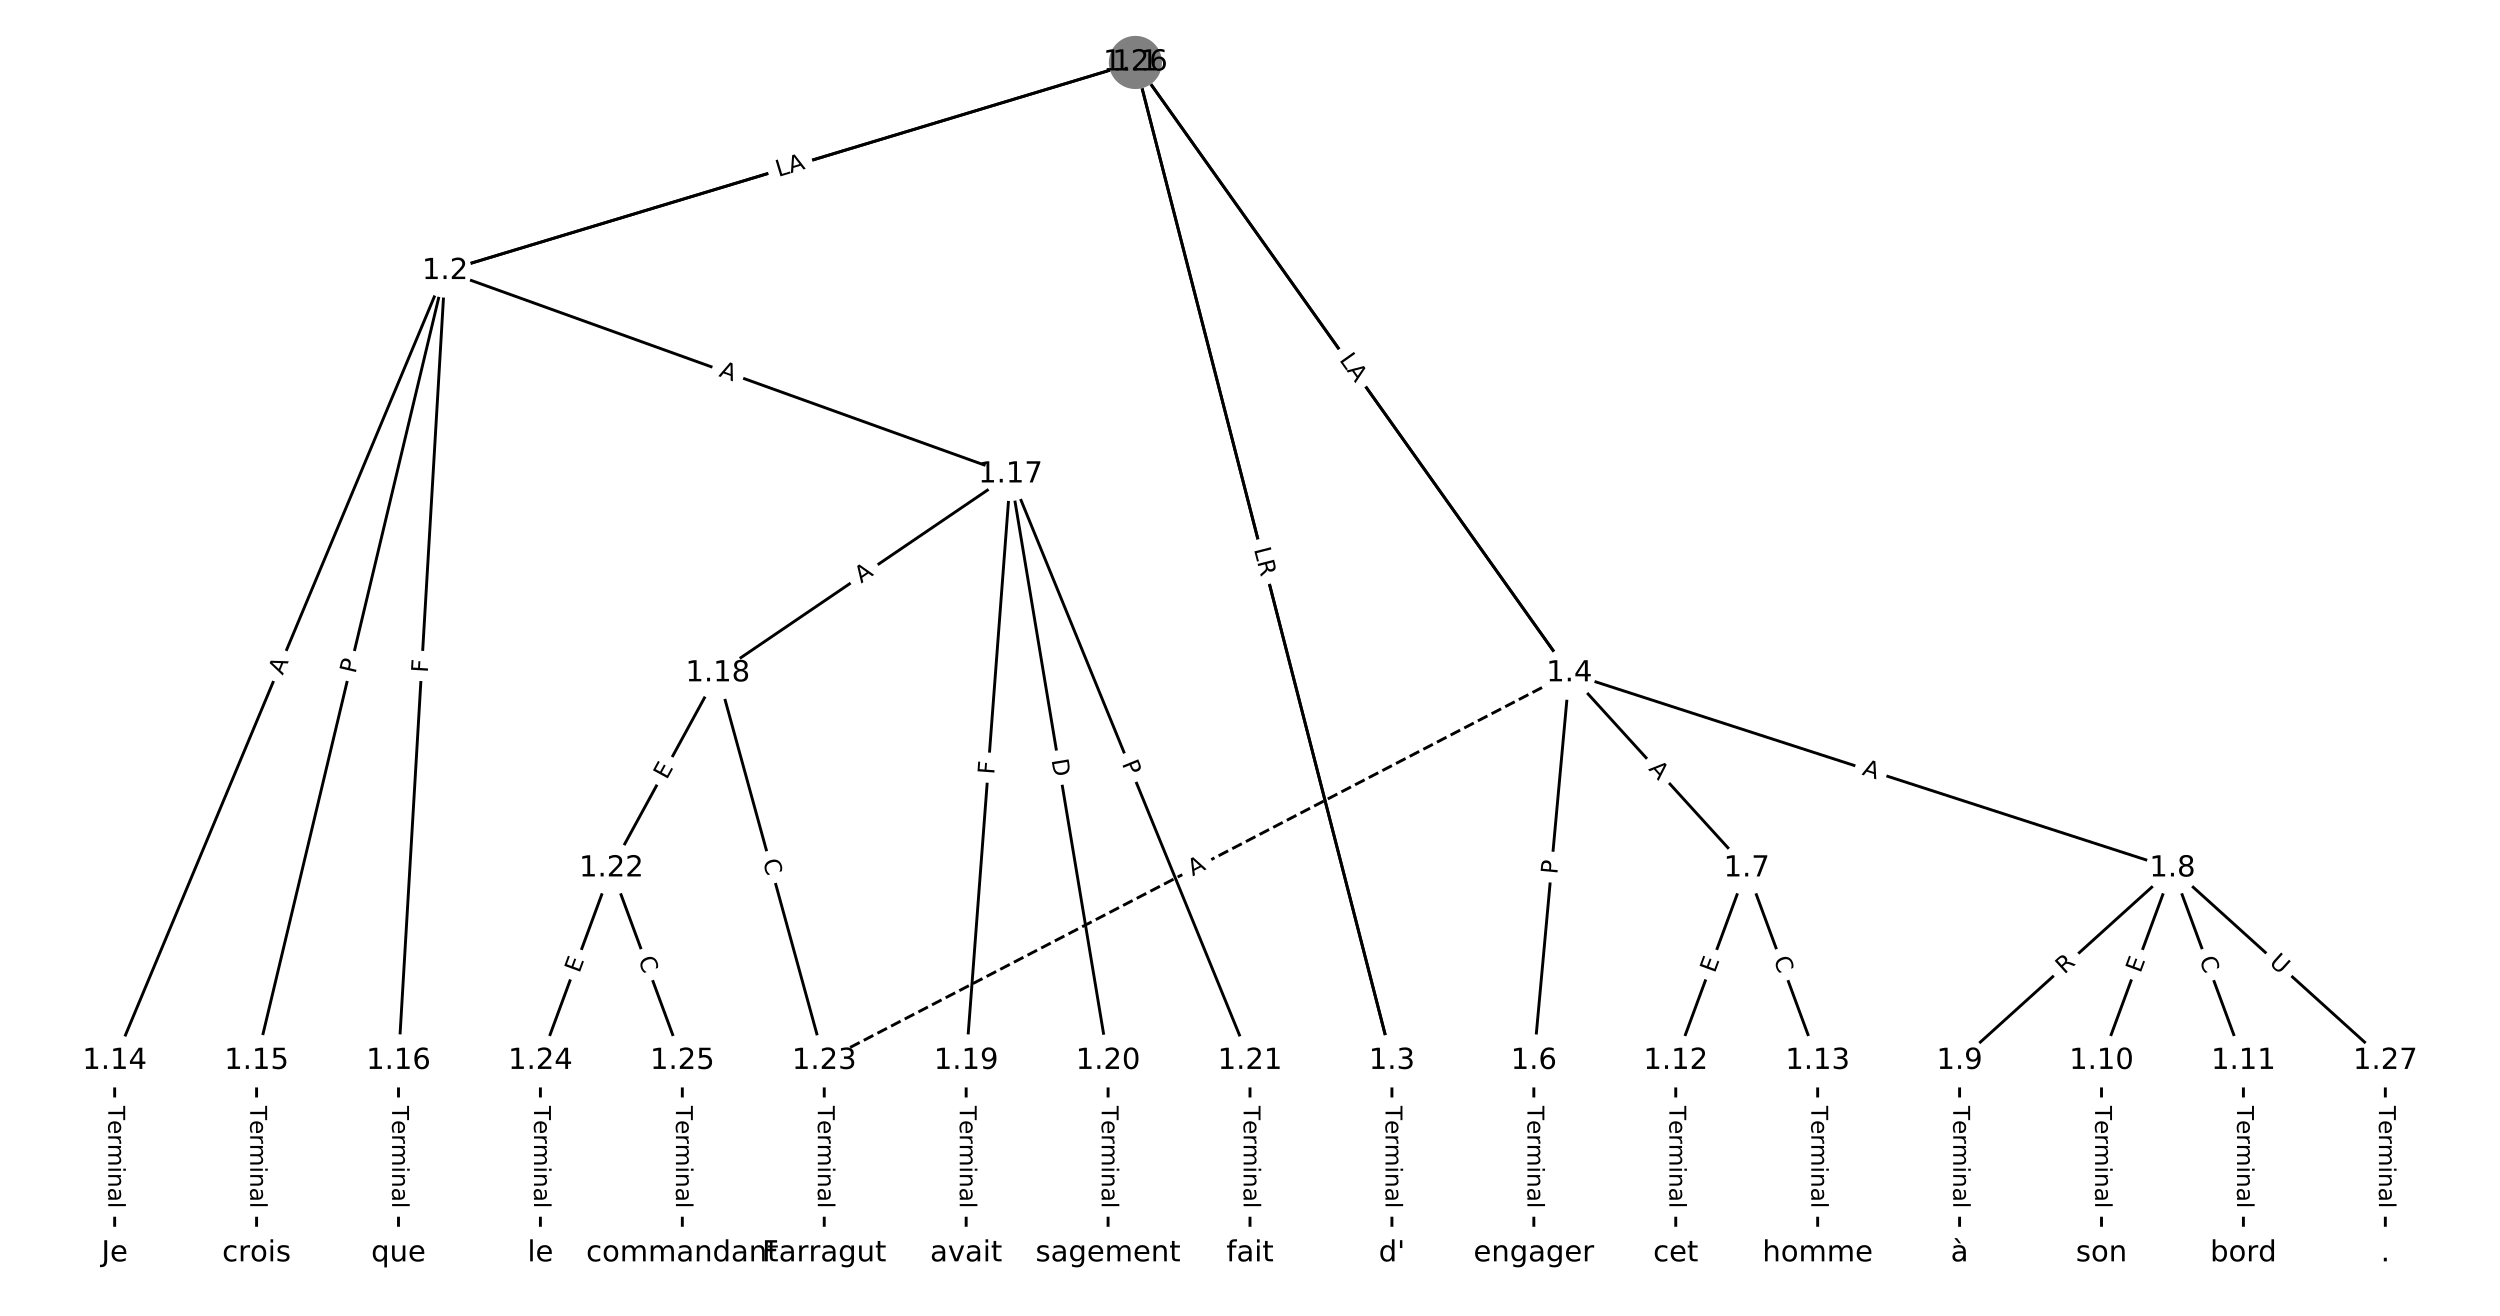 <?xml version="1.0" encoding="utf-8" standalone="no"?>
<!DOCTYPE svg PUBLIC "-//W3C//DTD SVG 1.1//EN"
  "http://www.w3.org/Graphics/SVG/1.1/DTD/svg11.dtd">
<!-- Created with matplotlib (https://matplotlib.org/) -->
<svg height="453.333pt" version="1.1" viewBox="0 0 861.333 453.333" width="861.333pt" xmlns="http://www.w3.org/2000/svg" xmlns:xlink="http://www.w3.org/1999/xlink">
 <defs>
  <style type="text/css">
*{stroke-linecap:butt;stroke-linejoin:round;}
  </style>
 </defs>
 <g id="figure_1">
  <g id="patch_1">
   <path d="M 0 453.333 
L 861.333 453.333 
L 861.333 0 
L 0 0 
z
" style="fill:#ffffff;"/>
  </g>
  <g id="axes_1">
   <g id="LineCollection_1">
    <path clip-path="url(#p59b3a8a5ba)" d="M 391.194 21.518 
L 153.339 93.383 
" style="fill:none;stroke:#000000;"/>
    <path clip-path="url(#p59b3a8a5ba)" d="M 391.194 21.518 
L 479.562 365.512 
" style="fill:none;stroke:#000000;"/>
    <path clip-path="url(#p59b3a8a5ba)" d="M 391.194 21.518 
L 540.681 231.984 
" style="fill:none;stroke:#000000;"/>
    <path clip-path="url(#p59b3a8a5ba)" d="M 153.339 93.383 
L 39.505 365.512 
" style="fill:none;stroke:#000000;"/>
    <path clip-path="url(#p59b3a8a5ba)" d="M 153.339 93.383 
L 88.401 365.512 
" style="fill:none;stroke:#000000;"/>
    <path clip-path="url(#p59b3a8a5ba)" d="M 153.339 93.383 
L 137.296 365.512 
" style="fill:none;stroke:#000000;"/>
    <path clip-path="url(#p59b3a8a5ba)" d="M 153.339 93.383 
L 348.156 163.464 
" style="fill:none;stroke:#000000;"/>
    <path clip-path="url(#p59b3a8a5ba)" d="M 479.562 365.512 
L 479.562 431.815 
" style="fill:none;stroke:#000000;"/>
    <path clip-path="url(#p59b3a8a5ba)" d="M 540.681 231.984 
L 528.457 365.512 
" style="fill:none;stroke:#000000;"/>
    <path clip-path="url(#p59b3a8a5ba)" d="M 540.681 231.984 
L 601.8 299.209 
" style="fill:none;stroke:#000000;"/>
    <path clip-path="url(#p59b3a8a5ba)" d="M 540.681 231.984 
L 748.485 299.209 
" style="fill:none;stroke:#000000;"/>
    <path clip-path="url(#p59b3a8a5ba)" d="M 540.681 231.984 
L 283.981 365.512 
" style="fill:none;stroke:#000000;stroke-dasharray:3.7,1.6;stroke-dashoffset:0;"/>
    <path clip-path="url(#p59b3a8a5ba)" d="M 528.457 365.512 
L 528.457 431.815 
" style="fill:none;stroke:#000000;"/>
    <path clip-path="url(#p59b3a8a5ba)" d="M 601.8 299.209 
L 577.352 365.512 
" style="fill:none;stroke:#000000;"/>
    <path clip-path="url(#p59b3a8a5ba)" d="M 601.8 299.209 
L 626.247 365.512 
" style="fill:none;stroke:#000000;"/>
    <path clip-path="url(#p59b3a8a5ba)" d="M 748.485 299.209 
L 675.142 365.512 
" style="fill:none;stroke:#000000;"/>
    <path clip-path="url(#p59b3a8a5ba)" d="M 748.485 299.209 
L 724.038 365.512 
" style="fill:none;stroke:#000000;"/>
    <path clip-path="url(#p59b3a8a5ba)" d="M 748.485 299.209 
L 772.933 365.512 
" style="fill:none;stroke:#000000;"/>
    <path clip-path="url(#p59b3a8a5ba)" d="M 748.485 299.209 
L 821.828 365.512 
" style="fill:none;stroke:#000000;"/>
    <path clip-path="url(#p59b3a8a5ba)" d="M 675.142 365.512 
L 675.142 431.815 
" style="fill:none;stroke:#000000;"/>
    <path clip-path="url(#p59b3a8a5ba)" d="M 724.038 365.512 
L 724.038 431.815 
" style="fill:none;stroke:#000000;"/>
    <path clip-path="url(#p59b3a8a5ba)" d="M 772.933 365.512 
L 772.933 431.815 
" style="fill:none;stroke:#000000;"/>
    <path clip-path="url(#p59b3a8a5ba)" d="M 577.352 365.512 
L 577.352 431.815 
" style="fill:none;stroke:#000000;"/>
    <path clip-path="url(#p59b3a8a5ba)" d="M 626.247 365.512 
L 626.247 431.815 
" style="fill:none;stroke:#000000;"/>
    <path clip-path="url(#p59b3a8a5ba)" d="M 39.505 365.512 
L 39.505 431.815 
" style="fill:none;stroke:#000000;"/>
    <path clip-path="url(#p59b3a8a5ba)" d="M 88.401 365.512 
L 88.401 431.815 
" style="fill:none;stroke:#000000;"/>
    <path clip-path="url(#p59b3a8a5ba)" d="M 137.296 365.512 
L 137.296 431.815 
" style="fill:none;stroke:#000000;"/>
    <path clip-path="url(#p59b3a8a5ba)" d="M 348.156 163.464 
L 247.31 231.984 
" style="fill:none;stroke:#000000;"/>
    <path clip-path="url(#p59b3a8a5ba)" d="M 348.156 163.464 
L 332.876 365.512 
" style="fill:none;stroke:#000000;"/>
    <path clip-path="url(#p59b3a8a5ba)" d="M 348.156 163.464 
L 381.772 365.512 
" style="fill:none;stroke:#000000;"/>
    <path clip-path="url(#p59b3a8a5ba)" d="M 348.156 163.464 
L 430.667 365.512 
" style="fill:none;stroke:#000000;"/>
    <path clip-path="url(#p59b3a8a5ba)" d="M 247.31 231.984 
L 210.638 299.209 
" style="fill:none;stroke:#000000;"/>
    <path clip-path="url(#p59b3a8a5ba)" d="M 247.31 231.984 
L 283.981 365.512 
" style="fill:none;stroke:#000000;"/>
    <path clip-path="url(#p59b3a8a5ba)" d="M 332.876 365.512 
L 332.876 431.815 
" style="fill:none;stroke:#000000;"/>
    <path clip-path="url(#p59b3a8a5ba)" d="M 381.772 365.512 
L 381.772 431.815 
" style="fill:none;stroke:#000000;"/>
    <path clip-path="url(#p59b3a8a5ba)" d="M 430.667 365.512 
L 430.667 431.815 
" style="fill:none;stroke:#000000;"/>
    <path clip-path="url(#p59b3a8a5ba)" d="M 210.638 299.209 
L 186.191 365.512 
" style="fill:none;stroke:#000000;"/>
    <path clip-path="url(#p59b3a8a5ba)" d="M 210.638 299.209 
L 235.086 365.512 
" style="fill:none;stroke:#000000;"/>
    <path clip-path="url(#p59b3a8a5ba)" d="M 283.981 365.512 
L 283.981 431.815 
" style="fill:none;stroke:#000000;"/>
    <path clip-path="url(#p59b3a8a5ba)" d="M 186.191 365.512 
L 186.191 431.815 
" style="fill:none;stroke:#000000;"/>
    <path clip-path="url(#p59b3a8a5ba)" d="M 235.086 365.512 
L 235.086 431.815 
" style="fill:none;stroke:#000000;"/>
    <path clip-path="url(#p59b3a8a5ba)" d="M 391.194 21.518 
L 153.339 93.383 
" style="fill:none;stroke:#000000;"/>
    <path clip-path="url(#p59b3a8a5ba)" d="M 391.194 21.518 
L 479.562 365.512 
" style="fill:none;stroke:#000000;"/>
    <path clip-path="url(#p59b3a8a5ba)" d="M 391.194 21.518 
L 540.681 231.984 
" style="fill:none;stroke:#000000;"/>
    <path clip-path="url(#p59b3a8a5ba)" d="M 821.828 365.512 
L 821.828 431.815 
" style="fill:none;stroke:#000000;"/>
   </g>
   <g id="text_1">
    <g id="patch_2">
     <path clip-path="url(#p59b3a8a5ba)" d="M 271.201 64.324 
L 276.96 62.584 
Q 279.258 61.89 278.563 59.592 
L 276.324 52.181 
Q 275.63 49.883 273.333 50.577 
L 267.573 52.317 
Q 265.276 53.011 265.97 55.309 
L 268.209 62.72 
Q 268.904 65.018 271.201 64.324 
z
" style="fill:#ffffff;stroke:#ffffff;stroke-linejoin:miter;"/>
    </g>
    <g clip-path="url(#p59b3a8a5ba)">
     <!-- H -->
     <defs>
      <path d="M 9.812 72.906 
L 19.672 72.906 
L 19.672 43.016 
L 55.516 43.016 
L 55.516 72.906 
L 65.375 72.906 
L 65.375 0 
L 55.516 0 
L 55.516 34.719 
L 19.672 34.719 
L 19.672 0 
L 9.812 0 
z
" id="DejaVuSans-72"/>
     </defs>
     <g transform="translate(270.026 60.434)rotate(-16.812)scale(0.08 -0.08)">
      <use xlink:href="#DejaVuSans-72"/>
     </g>
    </g>
   </g>
   <g id="text_2">
    <g id="patch_3">
     <path clip-path="url(#p59b3a8a5ba)" d="M 428.749 192.917 
L 429.858 197.234 
Q 430.456 199.559 432.78 198.962 
L 440.279 197.035 
Q 442.604 196.438 442.006 194.113 
L 440.897 189.796 
Q 440.3 187.472 437.976 188.069 
L 430.477 189.995 
Q 428.152 190.592 428.749 192.917 
z
" style="fill:#ffffff;stroke:#ffffff;stroke-linejoin:miter;"/>
    </g>
    <g clip-path="url(#p59b3a8a5ba)">
     <!-- L -->
     <defs>
      <path d="M 9.812 72.906 
L 19.672 72.906 
L 19.672 8.297 
L 55.172 8.297 
L 55.172 0 
L 9.812 0 
z
" id="DejaVuSans-76"/>
     </defs>
     <g transform="translate(432.685 191.906)rotate(-284.407)scale(0.08 -0.08)">
      <use xlink:href="#DejaVuSans-76"/>
     </g>
    </g>
   </g>
   <g id="text_3">
    <g id="patch_4">
     <path clip-path="url(#p59b3a8a5ba)" d="M 459.083 127.93 
L 462.566 132.835 
Q 463.956 134.792 465.913 133.402 
L 472.225 128.918 
Q 474.182 127.529 472.792 125.572 
L 469.308 120.667 
Q 467.919 118.71 465.962 120.1 
L 459.65 124.584 
Q 457.693 125.973 459.083 127.93 
z
" style="fill:#ffffff;stroke:#ffffff;stroke-linejoin:miter;"/>
    </g>
    <g clip-path="url(#p59b3a8a5ba)">
     <!-- H -->
     <g transform="translate(462.396 125.577)rotate(-305.385)scale(0.08 -0.08)">
      <use xlink:href="#DejaVuSans-72"/>
     </g>
    </g>
   </g>
   <g id="text_4">
    <g id="patch_5">
     <path clip-path="url(#p59b3a8a5ba)" d="M 101.152 234.392 
L 103.264 229.343 
Q 104.19 227.129 101.976 226.203 
L 94.833 223.215 
Q 92.619 222.289 91.693 224.503 
L 89.581 229.552 
Q 88.655 231.766 90.869 232.692 
L 98.012 235.68 
Q 100.226 236.606 101.152 234.392 
z
" style="fill:#ffffff;stroke:#ffffff;stroke-linejoin:miter;"/>
    </g>
    <g clip-path="url(#p59b3a8a5ba)">
     <!-- A -->
     <defs>
      <path d="M 34.188 63.188 
L 20.797 26.906 
L 47.609 26.906 
z
M 28.609 72.906 
L 39.797 72.906 
L 67.578 0 
L 57.328 0 
L 50.688 18.703 
L 17.828 18.703 
L 11.188 0 
L 0.781 0 
z
" id="DejaVuSans-65"/>
     </defs>
     <g transform="translate(97.403 232.824)rotate(-67.3)scale(0.08 -0.08)">
      <use xlink:href="#DejaVuSans-65"/>
     </g>
    </g>
   </g>
   <g id="text_5">
    <g id="patch_6">
     <path clip-path="url(#p59b3a8a5ba)" d="M 126.41 233.249 
L 127.53 228.557 
Q 128.087 226.223 125.752 225.666 
L 118.221 223.869 
Q 115.887 223.312 115.33 225.646 
L 114.21 230.338 
Q 113.653 232.672 115.988 233.23 
L 123.519 235.027 
Q 125.853 235.584 126.41 233.249 
z
" style="fill:#ffffff;stroke:#ffffff;stroke-linejoin:miter;"/>
    </g>
    <g clip-path="url(#p59b3a8a5ba)">
     <!-- P -->
     <defs>
      <path d="M 19.672 64.797 
L 19.672 37.406 
L 32.078 37.406 
Q 38.969 37.406 42.719 40.969 
Q 46.484 44.531 46.484 51.125 
Q 46.484 57.672 42.719 61.234 
Q 38.969 64.797 32.078 64.797 
z
M 9.812 72.906 
L 32.078 72.906 
Q 44.344 72.906 50.609 67.359 
Q 56.891 61.812 56.891 51.125 
Q 56.891 40.328 50.609 34.812 
Q 44.344 29.297 32.078 29.297 
L 19.672 29.297 
L 19.672 0 
L 9.812 0 
z
" id="DejaVuSans-80"/>
     </defs>
     <g transform="translate(122.457 232.306)rotate(-76.578)scale(0.08 -0.08)">
      <use xlink:href="#DejaVuSans-80"/>
     </g>
    </g>
   </g>
   <g id="text_6">
    <g id="patch_7">
     <path clip-path="url(#p59b3a8a5ba)" d="M 151.443 232.113 
L 151.713 227.52 
Q 151.855 225.124 149.459 224.983 
L 141.73 224.527 
Q 139.334 224.386 139.193 226.782 
L 138.922 231.375 
Q 138.781 233.771 141.176 233.912 
L 148.906 234.368 
Q 151.301 234.509 151.443 232.113 
z
" style="fill:#ffffff;stroke:#ffffff;stroke-linejoin:miter;"/>
    </g>
    <g clip-path="url(#p59b3a8a5ba)">
     <!-- F -->
     <defs>
      <path d="M 9.812 72.906 
L 51.703 72.906 
L 51.703 64.594 
L 19.672 64.594 
L 19.672 43.109 
L 48.578 43.109 
L 48.578 34.812 
L 19.672 34.812 
L 19.672 0 
L 9.812 0 
z
" id="DejaVuSans-70"/>
     </defs>
     <g transform="translate(147.386 231.874)rotate(-86.626)scale(0.08 -0.08)">
      <use xlink:href="#DejaVuSans-70"/>
     </g>
    </g>
   </g>
   <g id="text_7">
    <g id="patch_8">
     <path clip-path="url(#p59b3a8a5ba)" d="M 246.05 133.398 
L 251.2 135.251 
Q 253.458 136.063 254.27 133.805 
L 256.891 126.519 
Q 257.704 124.261 255.445 123.449 
L 250.296 121.596 
Q 248.038 120.784 247.225 123.042 
L 244.604 130.328 
Q 243.792 132.586 246.05 133.398 
z
" style="fill:#ffffff;stroke:#ffffff;stroke-linejoin:miter;"/>
    </g>
    <g clip-path="url(#p59b3a8a5ba)">
     <!-- A -->
     <g transform="translate(247.426 129.575)rotate(-340.215)scale(0.08 -0.08)">
      <use xlink:href="#DejaVuSans-65"/>
     </g>
    </g>
   </g>
   <g id="text_8">
    <g id="patch_9">
     <path clip-path="url(#p59b3a8a5ba)" d="M 473.291 381.021 
L 473.291 416.306 
Q 473.291 418.706 475.691 418.706 
L 483.433 418.706 
Q 485.833 418.706 485.833 416.306 
L 485.833 381.021 
Q 485.833 378.621 483.433 378.621 
L 475.691 378.621 
Q 473.291 378.621 473.291 381.021 
z
" style="fill:#ffffff;stroke:#ffffff;stroke-linejoin:miter;"/>
    </g>
    <g clip-path="url(#p59b3a8a5ba)">
     <!-- Terminal -->
     <defs>
      <path d="M -0.297 72.906 
L 61.375 72.906 
L 61.375 64.594 
L 35.5 64.594 
L 35.5 0 
L 25.594 0 
L 25.594 64.594 
L -0.297 64.594 
z
" id="DejaVuSans-84"/>
      <path d="M 56.203 29.594 
L 56.203 25.203 
L 14.891 25.203 
Q 15.484 15.922 20.484 11.062 
Q 25.484 6.203 34.422 6.203 
Q 39.594 6.203 44.453 7.469 
Q 49.312 8.734 54.109 11.281 
L 54.109 2.781 
Q 49.266 0.734 44.188 -0.344 
Q 39.109 -1.422 33.891 -1.422 
Q 20.797 -1.422 13.156 6.188 
Q 5.516 13.812 5.516 26.812 
Q 5.516 40.234 12.766 48.109 
Q 20.016 56 32.328 56 
Q 43.359 56 49.781 48.891 
Q 56.203 41.797 56.203 29.594 
z
M 47.219 32.234 
Q 47.125 39.594 43.094 43.984 
Q 39.062 48.391 32.422 48.391 
Q 24.906 48.391 20.391 44.141 
Q 15.875 39.891 15.188 32.172 
z
" id="DejaVuSans-101"/>
      <path d="M 41.109 46.297 
Q 39.594 47.172 37.812 47.578 
Q 36.031 48 33.891 48 
Q 26.266 48 22.188 43.047 
Q 18.109 38.094 18.109 28.812 
L 18.109 0 
L 9.078 0 
L 9.078 54.688 
L 18.109 54.688 
L 18.109 46.188 
Q 20.953 51.172 25.484 53.578 
Q 30.031 56 36.531 56 
Q 37.453 56 38.578 55.875 
Q 39.703 55.766 41.062 55.516 
z
" id="DejaVuSans-114"/>
      <path d="M 52 44.188 
Q 55.375 50.25 60.062 53.125 
Q 64.75 56 71.094 56 
Q 79.641 56 84.281 50.016 
Q 88.922 44.047 88.922 33.016 
L 88.922 0 
L 79.891 0 
L 79.891 32.719 
Q 79.891 40.578 77.094 44.375 
Q 74.312 48.188 68.609 48.188 
Q 61.625 48.188 57.562 43.547 
Q 53.516 38.922 53.516 30.906 
L 53.516 0 
L 44.484 0 
L 44.484 32.719 
Q 44.484 40.625 41.703 44.406 
Q 38.922 48.188 33.109 48.188 
Q 26.219 48.188 22.156 43.531 
Q 18.109 38.875 18.109 30.906 
L 18.109 0 
L 9.078 0 
L 9.078 54.688 
L 18.109 54.688 
L 18.109 46.188 
Q 21.188 51.219 25.484 53.609 
Q 29.781 56 35.688 56 
Q 41.656 56 45.828 52.969 
Q 50 49.953 52 44.188 
z
" id="DejaVuSans-109"/>
      <path d="M 9.422 54.688 
L 18.406 54.688 
L 18.406 0 
L 9.422 0 
z
M 9.422 75.984 
L 18.406 75.984 
L 18.406 64.594 
L 9.422 64.594 
z
" id="DejaVuSans-105"/>
      <path d="M 54.891 33.016 
L 54.891 0 
L 45.906 0 
L 45.906 32.719 
Q 45.906 40.484 42.875 44.328 
Q 39.844 48.188 33.797 48.188 
Q 26.516 48.188 22.312 43.547 
Q 18.109 38.922 18.109 30.906 
L 18.109 0 
L 9.078 0 
L 9.078 54.688 
L 18.109 54.688 
L 18.109 46.188 
Q 21.344 51.125 25.703 53.562 
Q 30.078 56 35.797 56 
Q 45.219 56 50.047 50.172 
Q 54.891 44.344 54.891 33.016 
z
" id="DejaVuSans-110"/>
      <path d="M 34.281 27.484 
Q 23.391 27.484 19.188 25 
Q 14.984 22.516 14.984 16.5 
Q 14.984 11.719 18.141 8.906 
Q 21.297 6.109 26.703 6.109 
Q 34.188 6.109 38.703 11.406 
Q 43.219 16.703 43.219 25.484 
L 43.219 27.484 
z
M 52.203 31.203 
L 52.203 0 
L 43.219 0 
L 43.219 8.297 
Q 40.141 3.328 35.547 0.953 
Q 30.953 -1.422 24.312 -1.422 
Q 15.922 -1.422 10.953 3.297 
Q 6 8.016 6 15.922 
Q 6 25.141 12.172 29.828 
Q 18.359 34.516 30.609 34.516 
L 43.219 34.516 
L 43.219 35.406 
Q 43.219 41.609 39.141 45 
Q 35.062 48.391 27.688 48.391 
Q 23 48.391 18.547 47.266 
Q 14.109 46.141 10.016 43.891 
L 10.016 52.203 
Q 14.938 54.109 19.578 55.047 
Q 24.219 56 28.609 56 
Q 40.484 56 46.344 49.844 
Q 52.203 43.703 52.203 31.203 
z
" id="DejaVuSans-97"/>
      <path d="M 9.422 75.984 
L 18.406 75.984 
L 18.406 0 
L 9.422 0 
z
" id="DejaVuSans-108"/>
     </defs>
     <g transform="translate(477.354 381.021)rotate(-270)scale(0.08 -0.08)">
      <use xlink:href="#DejaVuSans-84"/>
      <use x="60.818" xlink:href="#DejaVuSans-101"/>
      <use x="122.342" xlink:href="#DejaVuSans-114"/>
      <use x="163.439" xlink:href="#DejaVuSans-109"/>
      <use x="260.852" xlink:href="#DejaVuSans-105"/>
      <use x="288.635" xlink:href="#DejaVuSans-110"/>
      <use x="352.014" xlink:href="#DejaVuSans-97"/>
      <use x="413.293" xlink:href="#DejaVuSans-108"/>
     </g>
    </g>
   </g>
   <g id="text_9">
    <g id="patch_10">
     <path clip-path="url(#p59b3a8a5ba)" d="M 540.594 301.722 
L 541.034 296.918 
Q 541.253 294.528 538.863 294.309 
L 531.152 293.603 
Q 528.762 293.385 528.544 295.775 
L 528.104 300.578 
Q 527.885 302.968 530.275 303.187 
L 537.985 303.893 
Q 540.375 304.112 540.594 301.722 
z
" style="fill:#ffffff;stroke:#ffffff;stroke-linejoin:miter;"/>
    </g>
    <g clip-path="url(#p59b3a8a5ba)">
     <!-- P -->
     <g transform="translate(536.547 301.351)rotate(-84.769)scale(0.08 -0.08)">
      <use xlink:href="#DejaVuSans-80"/>
     </g>
    </g>
   </g>
   <g id="text_10">
    <g id="patch_11">
     <path clip-path="url(#p59b3a8a5ba)" d="M 564.759 267.791 
L 568.441 271.84 
Q 570.055 273.616 571.831 272.001 
L 577.56 266.793 
Q 579.336 265.178 577.721 263.402 
L 574.04 259.353 
Q 572.425 257.578 570.649 259.192 
L 564.921 264.4 
Q 563.145 266.015 564.759 267.791 
z
" style="fill:#ffffff;stroke:#ffffff;stroke-linejoin:miter;"/>
    </g>
    <g clip-path="url(#p59b3a8a5ba)">
     <!-- A -->
     <g transform="translate(567.766 265.057)rotate(-312.276)scale(0.08 -0.08)">
      <use xlink:href="#DejaVuSans-65"/>
     </g>
    </g>
   </g>
   <g id="text_11">
    <g id="patch_12">
     <path clip-path="url(#p59b3a8a5ba)" d="M 640.049 270.721 
L 645.256 272.406 
Q 647.54 273.144 648.278 270.861 
L 650.661 263.494 
Q 651.4 261.211 649.117 260.472 
L 643.91 258.788 
Q 641.626 258.049 640.888 260.332 
L 638.504 267.699 
Q 637.766 269.982 640.049 270.721 
z
" style="fill:#ffffff;stroke:#ffffff;stroke-linejoin:miter;"/>
    </g>
    <g clip-path="url(#p59b3a8a5ba)">
     <!-- A -->
     <g transform="translate(641.3 266.855)rotate(-342.073)scale(0.08 -0.08)">
      <use xlink:href="#DejaVuSans-65"/>
     </g>
    </g>
   </g>
   <g id="text_12">
    <g id="patch_13">
     <path clip-path="url(#p59b3a8a5ba)" d="M 412.798 305.574 
L 417.652 303.049 
Q 419.782 301.941 418.674 299.812 
L 415.101 292.943 
Q 413.994 290.814 411.864 291.922 
L 407.009 294.447 
Q 404.88 295.555 405.988 297.684 
L 409.561 304.553 
Q 410.668 306.682 412.798 305.574 
z
" style="fill:#ffffff;stroke:#ffffff;stroke-linejoin:miter;"/>
    </g>
    <g clip-path="url(#p59b3a8a5ba)">
     <!-- A -->
     <g transform="translate(410.922 301.969)rotate(-27.482)scale(0.08 -0.08)">
      <use xlink:href="#DejaVuSans-65"/>
     </g>
    </g>
   </g>
   <g id="text_13">
    <g id="patch_14">
     <path clip-path="url(#p59b3a8a5ba)" d="M 522.186 381.021 
L 522.186 416.306 
Q 522.186 418.706 524.586 418.706 
L 532.328 418.706 
Q 534.728 418.706 534.728 416.306 
L 534.728 381.021 
Q 534.728 378.621 532.328 378.621 
L 524.586 378.621 
Q 522.186 378.621 522.186 381.021 
z
" style="fill:#ffffff;stroke:#ffffff;stroke-linejoin:miter;"/>
    </g>
    <g clip-path="url(#p59b3a8a5ba)">
     <!-- Terminal -->
     <g transform="translate(526.249 381.021)rotate(-270)scale(0.08 -0.08)">
      <use xlink:href="#DejaVuSans-84"/>
      <use x="60.818" xlink:href="#DejaVuSans-101"/>
      <use x="122.342" xlink:href="#DejaVuSans-114"/>
      <use x="163.439" xlink:href="#DejaVuSans-109"/>
      <use x="260.852" xlink:href="#DejaVuSans-105"/>
      <use x="288.635" xlink:href="#DejaVuSans-110"/>
      <use x="352.014" xlink:href="#DejaVuSans-97"/>
      <use x="413.293" xlink:href="#DejaVuSans-108"/>
     </g>
    </g>
   </g>
   <g id="text_14">
    <g id="patch_15">
     <path clip-path="url(#p59b3a8a5ba)" d="M 594.585 336.902 
L 596.334 332.159 
Q 597.165 329.907 594.913 329.077 
L 587.648 326.398 
Q 585.397 325.568 584.566 327.82 
L 582.817 332.563 
Q 581.987 334.814 584.239 335.645 
L 591.503 338.323 
Q 593.755 339.154 594.585 336.902 
z
" style="fill:#ffffff;stroke:#ffffff;stroke-linejoin:miter;"/>
    </g>
    <g clip-path="url(#p59b3a8a5ba)">
     <!-- E -->
     <defs>
      <path d="M 9.812 72.906 
L 55.906 72.906 
L 55.906 64.594 
L 19.672 64.594 
L 19.672 43.016 
L 54.391 43.016 
L 54.391 34.719 
L 19.672 34.719 
L 19.672 8.297 
L 56.781 8.297 
L 56.781 0 
L 9.812 0 
z
" id="DejaVuSans-69"/>
     </defs>
     <g transform="translate(590.773 335.496)rotate(-69.76)scale(0.08 -0.08)">
      <use xlink:href="#DejaVuSans-69"/>
     </g>
    </g>
   </g>
   <g id="text_15">
    <g id="patch_16">
     <path clip-path="url(#p59b3a8a5ba)" d="M 607.173 331.91 
L 609.106 337.151 
Q 609.936 339.403 612.188 338.573 
L 619.452 335.894 
Q 621.704 335.064 620.874 332.812 
L 618.941 327.571 
Q 618.111 325.319 615.859 326.149 
L 608.595 328.828 
Q 606.343 329.658 607.173 331.91 
z
" style="fill:#ffffff;stroke:#ffffff;stroke-linejoin:miter;"/>
    </g>
    <g clip-path="url(#p59b3a8a5ba)">
     <!-- C -->
     <defs>
      <path d="M 64.406 67.281 
L 64.406 56.891 
Q 59.422 61.531 53.781 63.812 
Q 48.141 66.109 41.797 66.109 
Q 29.297 66.109 22.656 58.469 
Q 16.016 50.828 16.016 36.375 
Q 16.016 21.969 22.656 14.328 
Q 29.297 6.688 41.797 6.688 
Q 48.141 6.688 53.781 8.984 
Q 59.422 11.281 64.406 15.922 
L 64.406 5.609 
Q 59.234 2.094 53.438 0.328 
Q 47.656 -1.422 41.219 -1.422 
Q 24.656 -1.422 15.125 8.703 
Q 5.609 18.844 5.609 36.375 
Q 5.609 53.953 15.125 64.078 
Q 24.656 74.219 41.219 74.219 
Q 47.75 74.219 53.531 72.484 
Q 59.328 70.75 64.406 67.281 
z
" id="DejaVuSans-67"/>
     </defs>
     <g transform="translate(610.986 330.504)rotate(-290.24)scale(0.08 -0.08)">
      <use xlink:href="#DejaVuSans-67"/>
     </g>
    </g>
   </g>
   <g id="text_16">
    <g id="patch_17">
     <path clip-path="url(#p59b3a8a5ba)" d="M 713.958 338.877 
L 718.081 335.149 
Q 719.861 333.54 718.252 331.759 
L 713.06 326.016 
Q 711.45 324.235 709.67 325.845 
L 705.546 329.573 
Q 703.766 331.182 705.376 332.962 
L 710.568 338.706 
Q 712.177 340.486 713.958 338.877 
z
" style="fill:#ffffff;stroke:#ffffff;stroke-linejoin:miter;"/>
    </g>
    <g clip-path="url(#p59b3a8a5ba)">
     <!-- R -->
     <defs>
      <path d="M 44.391 34.188 
Q 47.562 33.109 50.562 29.594 
Q 53.562 26.078 56.594 19.922 
L 66.609 0 
L 56 0 
L 46.688 18.703 
Q 43.062 26.031 39.672 28.422 
Q 36.281 30.812 30.422 30.812 
L 19.672 30.812 
L 19.672 0 
L 9.812 0 
L 9.812 72.906 
L 32.078 72.906 
Q 44.578 72.906 50.734 67.672 
Q 56.891 62.453 56.891 51.906 
Q 56.891 45.016 53.688 40.469 
Q 50.484 35.938 44.391 34.188 
z
M 19.672 64.797 
L 19.672 38.922 
L 32.078 38.922 
Q 39.203 38.922 42.844 42.219 
Q 46.484 45.516 46.484 51.906 
Q 46.484 58.297 42.844 61.547 
Q 39.203 64.797 32.078 64.797 
z
" id="DejaVuSans-82"/>
     </defs>
     <g transform="translate(711.232 335.862)rotate(-42.114)scale(0.08 -0.08)">
      <use xlink:href="#DejaVuSans-82"/>
     </g>
    </g>
   </g>
   <g id="text_17">
    <g id="patch_18">
     <path clip-path="url(#p59b3a8a5ba)" d="M 741.271 336.902 
L 743.02 332.159 
Q 743.85 329.907 741.598 329.077 
L 734.334 326.398 
Q 732.082 325.568 731.252 327.82 
L 729.503 332.563 
Q 728.673 334.814 730.924 335.645 
L 738.189 338.323 
Q 740.441 339.154 741.271 336.902 
z
" style="fill:#ffffff;stroke:#ffffff;stroke-linejoin:miter;"/>
    </g>
    <g clip-path="url(#p59b3a8a5ba)">
     <!-- E -->
     <g transform="translate(737.458 335.496)rotate(-69.76)scale(0.08 -0.08)">
      <use xlink:href="#DejaVuSans-69"/>
     </g>
    </g>
   </g>
   <g id="text_18">
    <g id="patch_19">
     <path clip-path="url(#p59b3a8a5ba)" d="M 753.859 331.91 
L 755.791 337.151 
Q 756.622 339.403 758.873 338.573 
L 766.138 335.894 
Q 768.39 335.064 767.559 332.812 
L 765.627 327.571 
Q 764.796 325.319 762.545 326.149 
L 755.28 328.828 
Q 753.028 329.658 753.859 331.91 
z
" style="fill:#ffffff;stroke:#ffffff;stroke-linejoin:miter;"/>
    </g>
    <g clip-path="url(#p59b3a8a5ba)">
     <!-- C -->
     <g transform="translate(757.671 330.504)rotate(-290.24)scale(0.08 -0.08)">
      <use xlink:href="#DejaVuSans-67"/>
     </g>
    </g>
   </g>
   <g id="text_19">
    <g id="patch_20">
     <path clip-path="url(#p59b3a8a5ba)" d="M 778.779 335.05 
L 783.123 338.976 
Q 784.903 340.586 786.512 338.805 
L 791.705 333.062 
Q 793.314 331.281 791.534 329.672 
L 787.19 325.745 
Q 785.41 324.136 783.801 325.916 
L 778.608 331.66 
Q 776.999 333.44 778.779 335.05 
z
" style="fill:#ffffff;stroke:#ffffff;stroke-linejoin:miter;"/>
    </g>
    <g clip-path="url(#p59b3a8a5ba)">
     <!-- U -->
     <defs>
      <path d="M 8.688 72.906 
L 18.609 72.906 
L 18.609 28.609 
Q 18.609 16.891 22.844 11.734 
Q 27.094 6.594 36.625 6.594 
Q 46.094 6.594 50.344 11.734 
Q 54.594 16.891 54.594 28.609 
L 54.594 72.906 
L 64.5 72.906 
L 64.5 27.391 
Q 64.5 13.141 57.438 5.859 
Q 50.391 -1.422 36.625 -1.422 
Q 22.797 -1.422 15.734 5.859 
Q 8.688 13.141 8.688 27.391 
z
" id="DejaVuSans-85"/>
     </defs>
     <g transform="translate(781.504 332.035)rotate(-317.886)scale(0.08 -0.08)">
      <use xlink:href="#DejaVuSans-85"/>
     </g>
    </g>
   </g>
   <g id="text_20">
    <g id="patch_21">
     <path clip-path="url(#p59b3a8a5ba)" d="M 668.871 381.021 
L 668.871 416.306 
Q 668.871 418.706 671.271 418.706 
L 679.014 418.706 
Q 681.414 418.706 681.414 416.306 
L 681.414 381.021 
Q 681.414 378.621 679.014 378.621 
L 671.271 378.621 
Q 668.871 378.621 668.871 381.021 
z
" style="fill:#ffffff;stroke:#ffffff;stroke-linejoin:miter;"/>
    </g>
    <g clip-path="url(#p59b3a8a5ba)">
     <!-- Terminal -->
     <g transform="translate(672.935 381.021)rotate(-270)scale(0.08 -0.08)">
      <use xlink:href="#DejaVuSans-84"/>
      <use x="60.818" xlink:href="#DejaVuSans-101"/>
      <use x="122.342" xlink:href="#DejaVuSans-114"/>
      <use x="163.439" xlink:href="#DejaVuSans-109"/>
      <use x="260.852" xlink:href="#DejaVuSans-105"/>
      <use x="288.635" xlink:href="#DejaVuSans-110"/>
      <use x="352.014" xlink:href="#DejaVuSans-97"/>
      <use x="413.293" xlink:href="#DejaVuSans-108"/>
     </g>
    </g>
   </g>
   <g id="text_21">
    <g id="patch_22">
     <path clip-path="url(#p59b3a8a5ba)" d="M 717.766 381.021 
L 717.766 416.306 
Q 717.766 418.706 720.166 418.706 
L 727.909 418.706 
Q 730.309 418.706 730.309 416.306 
L 730.309 381.021 
Q 730.309 378.621 727.909 378.621 
L 720.166 378.621 
Q 717.766 378.621 717.766 381.021 
z
" style="fill:#ffffff;stroke:#ffffff;stroke-linejoin:miter;"/>
    </g>
    <g clip-path="url(#p59b3a8a5ba)">
     <!-- Terminal -->
     <g transform="translate(721.83 381.021)rotate(-270)scale(0.08 -0.08)">
      <use xlink:href="#DejaVuSans-84"/>
      <use x="60.818" xlink:href="#DejaVuSans-101"/>
      <use x="122.342" xlink:href="#DejaVuSans-114"/>
      <use x="163.439" xlink:href="#DejaVuSans-109"/>
      <use x="260.852" xlink:href="#DejaVuSans-105"/>
      <use x="288.635" xlink:href="#DejaVuSans-110"/>
      <use x="352.014" xlink:href="#DejaVuSans-97"/>
      <use x="413.293" xlink:href="#DejaVuSans-108"/>
     </g>
    </g>
   </g>
   <g id="text_22">
    <g id="patch_23">
     <path clip-path="url(#p59b3a8a5ba)" d="M 766.661 381.021 
L 766.661 416.306 
Q 766.661 418.706 769.061 418.706 
L 776.804 418.706 
Q 779.204 418.706 779.204 416.306 
L 779.204 381.021 
Q 779.204 378.621 776.804 378.621 
L 769.061 378.621 
Q 766.661 378.621 766.661 381.021 
z
" style="fill:#ffffff;stroke:#ffffff;stroke-linejoin:miter;"/>
    </g>
    <g clip-path="url(#p59b3a8a5ba)">
     <!-- Terminal -->
     <g transform="translate(770.725 381.021)rotate(-270)scale(0.08 -0.08)">
      <use xlink:href="#DejaVuSans-84"/>
      <use x="60.818" xlink:href="#DejaVuSans-101"/>
      <use x="122.342" xlink:href="#DejaVuSans-114"/>
      <use x="163.439" xlink:href="#DejaVuSans-109"/>
      <use x="260.852" xlink:href="#DejaVuSans-105"/>
      <use x="288.635" xlink:href="#DejaVuSans-110"/>
      <use x="352.014" xlink:href="#DejaVuSans-97"/>
      <use x="413.293" xlink:href="#DejaVuSans-108"/>
     </g>
    </g>
   </g>
   <g id="text_23">
    <g id="patch_24">
     <path clip-path="url(#p59b3a8a5ba)" d="M 571.081 381.021 
L 571.081 416.306 
Q 571.081 418.706 573.481 418.706 
L 581.223 418.706 
Q 583.623 418.706 583.623 416.306 
L 583.623 381.021 
Q 583.623 378.621 581.223 378.621 
L 573.481 378.621 
Q 571.081 378.621 571.081 381.021 
z
" style="fill:#ffffff;stroke:#ffffff;stroke-linejoin:miter;"/>
    </g>
    <g clip-path="url(#p59b3a8a5ba)">
     <!-- Terminal -->
     <g transform="translate(575.145 381.021)rotate(-270)scale(0.08 -0.08)">
      <use xlink:href="#DejaVuSans-84"/>
      <use x="60.818" xlink:href="#DejaVuSans-101"/>
      <use x="122.342" xlink:href="#DejaVuSans-114"/>
      <use x="163.439" xlink:href="#DejaVuSans-109"/>
      <use x="260.852" xlink:href="#DejaVuSans-105"/>
      <use x="288.635" xlink:href="#DejaVuSans-110"/>
      <use x="352.014" xlink:href="#DejaVuSans-97"/>
      <use x="413.293" xlink:href="#DejaVuSans-108"/>
     </g>
    </g>
   </g>
   <g id="text_24">
    <g id="patch_25">
     <path clip-path="url(#p59b3a8a5ba)" d="M 619.976 381.021 
L 619.976 416.306 
Q 619.976 418.706 622.376 418.706 
L 630.119 418.706 
Q 632.519 418.706 632.519 416.306 
L 632.519 381.021 
Q 632.519 378.621 630.119 378.621 
L 622.376 378.621 
Q 619.976 378.621 619.976 381.021 
z
" style="fill:#ffffff;stroke:#ffffff;stroke-linejoin:miter;"/>
    </g>
    <g clip-path="url(#p59b3a8a5ba)">
     <!-- Terminal -->
     <g transform="translate(624.04 381.021)rotate(-270)scale(0.08 -0.08)">
      <use xlink:href="#DejaVuSans-84"/>
      <use x="60.818" xlink:href="#DejaVuSans-101"/>
      <use x="122.342" xlink:href="#DejaVuSans-114"/>
      <use x="163.439" xlink:href="#DejaVuSans-109"/>
      <use x="260.852" xlink:href="#DejaVuSans-105"/>
      <use x="288.635" xlink:href="#DejaVuSans-110"/>
      <use x="352.014" xlink:href="#DejaVuSans-97"/>
      <use x="413.293" xlink:href="#DejaVuSans-108"/>
     </g>
    </g>
   </g>
   <g id="text_25">
    <g id="patch_26">
     <path clip-path="url(#p59b3a8a5ba)" d="M 33.234 381.021 
L 33.234 416.306 
Q 33.234 418.706 35.634 418.706 
L 43.377 418.706 
Q 45.777 418.706 45.777 416.306 
L 45.777 381.021 
Q 45.777 378.621 43.377 378.621 
L 35.634 378.621 
Q 33.234 378.621 33.234 381.021 
z
" style="fill:#ffffff;stroke:#ffffff;stroke-linejoin:miter;"/>
    </g>
    <g clip-path="url(#p59b3a8a5ba)">
     <!-- Terminal -->
     <g transform="translate(37.298 381.021)rotate(-270)scale(0.08 -0.08)">
      <use xlink:href="#DejaVuSans-84"/>
      <use x="60.818" xlink:href="#DejaVuSans-101"/>
      <use x="122.342" xlink:href="#DejaVuSans-114"/>
      <use x="163.439" xlink:href="#DejaVuSans-109"/>
      <use x="260.852" xlink:href="#DejaVuSans-105"/>
      <use x="288.635" xlink:href="#DejaVuSans-110"/>
      <use x="352.014" xlink:href="#DejaVuSans-97"/>
      <use x="413.293" xlink:href="#DejaVuSans-108"/>
     </g>
    </g>
   </g>
   <g id="text_26">
    <g id="patch_27">
     <path clip-path="url(#p59b3a8a5ba)" d="M 82.129 381.021 
L 82.129 416.306 
Q 82.129 418.706 84.529 418.706 
L 92.272 418.706 
Q 94.672 418.706 94.672 416.306 
L 94.672 381.021 
Q 94.672 378.621 92.272 378.621 
L 84.529 378.621 
Q 82.129 378.621 82.129 381.021 
z
" style="fill:#ffffff;stroke:#ffffff;stroke-linejoin:miter;"/>
    </g>
    <g clip-path="url(#p59b3a8a5ba)">
     <!-- Terminal -->
     <g transform="translate(86.193 381.021)rotate(-270)scale(0.08 -0.08)">
      <use xlink:href="#DejaVuSans-84"/>
      <use x="60.818" xlink:href="#DejaVuSans-101"/>
      <use x="122.342" xlink:href="#DejaVuSans-114"/>
      <use x="163.439" xlink:href="#DejaVuSans-109"/>
      <use x="260.852" xlink:href="#DejaVuSans-105"/>
      <use x="288.635" xlink:href="#DejaVuSans-110"/>
      <use x="352.014" xlink:href="#DejaVuSans-97"/>
      <use x="413.293" xlink:href="#DejaVuSans-108"/>
     </g>
    </g>
   </g>
   <g id="text_27">
    <g id="patch_28">
     <path clip-path="url(#p59b3a8a5ba)" d="M 131.025 381.021 
L 131.025 416.306 
Q 131.025 418.706 133.425 418.706 
L 141.167 418.706 
Q 143.567 418.706 143.567 416.306 
L 143.567 381.021 
Q 143.567 378.621 141.167 378.621 
L 133.425 378.621 
Q 131.025 378.621 131.025 381.021 
z
" style="fill:#ffffff;stroke:#ffffff;stroke-linejoin:miter;"/>
    </g>
    <g clip-path="url(#p59b3a8a5ba)">
     <!-- Terminal -->
     <g transform="translate(135.088 381.021)rotate(-270)scale(0.08 -0.08)">
      <use xlink:href="#DejaVuSans-84"/>
      <use x="60.818" xlink:href="#DejaVuSans-101"/>
      <use x="122.342" xlink:href="#DejaVuSans-114"/>
      <use x="163.439" xlink:href="#DejaVuSans-109"/>
      <use x="260.852" xlink:href="#DejaVuSans-105"/>
      <use x="288.635" xlink:href="#DejaVuSans-110"/>
      <use x="352.014" xlink:href="#DejaVuSans-97"/>
      <use x="413.293" xlink:href="#DejaVuSans-108"/>
     </g>
    </g>
   </g>
   <g id="text_28">
    <g id="patch_29">
     <path clip-path="url(#p59b3a8a5ba)" d="M 298.994 204.449 
L 303.521 201.373 
Q 305.506 200.025 304.157 198.039 
L 299.806 191.635 
Q 298.457 189.65 296.472 190.999 
L 291.945 194.075 
Q 289.96 195.423 291.309 197.408 
L 295.66 203.813 
Q 297.009 205.798 298.994 204.449 
z
" style="fill:#ffffff;stroke:#ffffff;stroke-linejoin:miter;"/>
    </g>
    <g clip-path="url(#p59b3a8a5ba)">
     <!-- A -->
     <g transform="translate(296.71 201.088)rotate(-34.194)scale(0.08 -0.08)">
      <use xlink:href="#DejaVuSans-65"/>
     </g>
    </g>
   </g>
   <g id="text_29">
    <g id="patch_30">
     <path clip-path="url(#p59b3a8a5ba)" d="M 346.596 267.255 
L 346.943 262.667 
Q 347.124 260.274 344.731 260.093 
L 337.01 259.509 
Q 334.617 259.328 334.436 261.721 
L 334.089 266.309 
Q 333.908 268.703 336.302 268.883 
L 344.022 269.467 
Q 346.415 269.648 346.596 267.255 
z
" style="fill:#ffffff;stroke:#ffffff;stroke-linejoin:miter;"/>
    </g>
    <g clip-path="url(#p59b3a8a5ba)">
     <!-- F -->
     <g transform="translate(342.544 266.949)rotate(-85.675)scale(0.08 -0.08)">
      <use xlink:href="#DejaVuSans-70"/>
     </g>
    </g>
   </g>
   <g id="text_30">
    <g id="patch_31">
     <path clip-path="url(#p59b3a8a5ba)" d="M 358.272 262.479 
L 359.283 268.556 
Q 359.677 270.923 362.044 270.529 
L 369.682 269.259 
Q 372.049 268.865 371.656 266.497 
L 370.645 260.421 
Q 370.251 258.053 367.883 258.447 
L 360.246 259.718 
Q 357.878 260.112 358.272 262.479 
z
" style="fill:#ffffff;stroke:#ffffff;stroke-linejoin:miter;"/>
    </g>
    <g clip-path="url(#p59b3a8a5ba)">
     <!-- D -->
     <defs>
      <path d="M 19.672 64.797 
L 19.672 8.109 
L 31.594 8.109 
Q 46.688 8.109 53.688 14.938 
Q 60.688 21.781 60.688 36.531 
Q 60.688 51.172 53.688 57.984 
Q 46.688 64.797 31.594 64.797 
z
M 9.812 72.906 
L 30.078 72.906 
Q 51.266 72.906 61.172 64.094 
Q 71.094 55.281 71.094 36.531 
Q 71.094 17.672 61.125 8.828 
Q 51.172 0 30.078 0 
L 9.812 0 
z
" id="DejaVuSans-68"/>
     </defs>
     <g transform="translate(362.281 261.812)rotate(-279.446)scale(0.08 -0.08)">
      <use xlink:href="#DejaVuSans-68"/>
     </g>
    </g>
   </g>
   <g id="text_31">
    <g id="patch_32">
     <path clip-path="url(#p59b3a8a5ba)" d="M 382.694 264.626 
L 384.517 269.092 
Q 385.425 271.314 387.647 270.406 
L 394.814 267.479 
Q 397.036 266.572 396.129 264.35 
L 394.305 259.884 
Q 393.398 257.663 391.176 258.57 
L 384.008 261.497 
Q 381.786 262.404 382.694 264.626 
z
" style="fill:#ffffff;stroke:#ffffff;stroke-linejoin:miter;"/>
    </g>
    <g clip-path="url(#p59b3a8a5ba)">
     <!-- P -->
     <g transform="translate(386.456 263.09)rotate(-292.214)scale(0.08 -0.08)">
      <use xlink:href="#DejaVuSans-80"/>
     </g>
    </g>
   </g>
   <g id="text_32">
    <g id="patch_33">
     <path clip-path="url(#p59b3a8a5ba)" d="M 233.269 270.819 
L 235.69 266.381 
Q 236.839 264.274 234.732 263.125 
L 227.935 259.417 
Q 225.828 258.268 224.679 260.375 
L 222.258 264.812 
Q 221.109 266.919 223.216 268.068 
L 230.013 271.776 
Q 232.12 272.926 233.269 270.819 
z
" style="fill:#ffffff;stroke:#ffffff;stroke-linejoin:miter;"/>
    </g>
    <g clip-path="url(#p59b3a8a5ba)">
     <!-- E -->
     <g transform="translate(229.702 268.873)rotate(-61.388)scale(0.08 -0.08)">
      <use xlink:href="#DejaVuSans-69"/>
     </g>
    </g>
   </g>
   <g id="text_33">
    <g id="patch_34">
     <path clip-path="url(#p59b3a8a5ba)" d="M 258.859 297.716 
L 260.338 303.102 
Q 260.973 305.417 263.288 304.781 
L 270.754 302.731 
Q 273.068 302.095 272.433 299.781 
L 270.953 294.394 
Q 270.318 292.08 268.003 292.715 
L 260.537 294.766 
Q 258.223 295.401 258.859 297.716 
z
" style="fill:#ffffff;stroke:#ffffff;stroke-linejoin:miter;"/>
    </g>
    <g clip-path="url(#p59b3a8a5ba)">
     <!-- C -->
     <g transform="translate(262.777 296.639)rotate(-285.357)scale(0.08 -0.08)">
      <use xlink:href="#DejaVuSans-67"/>
     </g>
    </g>
   </g>
   <g id="text_34">
    <g id="patch_35">
     <path clip-path="url(#p59b3a8a5ba)" d="M 326.605 381.021 
L 326.605 416.306 
Q 326.605 418.706 329.005 418.706 
L 336.748 418.706 
Q 339.148 418.706 339.148 416.306 
L 339.148 381.021 
Q 339.148 378.621 336.748 378.621 
L 329.005 378.621 
Q 326.605 378.621 326.605 381.021 
z
" style="fill:#ffffff;stroke:#ffffff;stroke-linejoin:miter;"/>
    </g>
    <g clip-path="url(#p59b3a8a5ba)">
     <!-- Terminal -->
     <g transform="translate(330.669 381.021)rotate(-270)scale(0.08 -0.08)">
      <use xlink:href="#DejaVuSans-84"/>
      <use x="60.818" xlink:href="#DejaVuSans-101"/>
      <use x="122.342" xlink:href="#DejaVuSans-114"/>
      <use x="163.439" xlink:href="#DejaVuSans-109"/>
      <use x="260.852" xlink:href="#DejaVuSans-105"/>
      <use x="288.635" xlink:href="#DejaVuSans-110"/>
      <use x="352.014" xlink:href="#DejaVuSans-97"/>
      <use x="413.293" xlink:href="#DejaVuSans-108"/>
     </g>
    </g>
   </g>
   <g id="text_35">
    <g id="patch_36">
     <path clip-path="url(#p59b3a8a5ba)" d="M 375.5 381.021 
L 375.5 416.306 
Q 375.5 418.706 377.9 418.706 
L 385.643 418.706 
Q 388.043 418.706 388.043 416.306 
L 388.043 381.021 
Q 388.043 378.621 385.643 378.621 
L 377.9 378.621 
Q 375.5 378.621 375.5 381.021 
z
" style="fill:#ffffff;stroke:#ffffff;stroke-linejoin:miter;"/>
    </g>
    <g clip-path="url(#p59b3a8a5ba)">
     <!-- Terminal -->
     <g transform="translate(379.564 381.021)rotate(-270)scale(0.08 -0.08)">
      <use xlink:href="#DejaVuSans-84"/>
      <use x="60.818" xlink:href="#DejaVuSans-101"/>
      <use x="122.342" xlink:href="#DejaVuSans-114"/>
      <use x="163.439" xlink:href="#DejaVuSans-109"/>
      <use x="260.852" xlink:href="#DejaVuSans-105"/>
      <use x="288.635" xlink:href="#DejaVuSans-110"/>
      <use x="352.014" xlink:href="#DejaVuSans-97"/>
      <use x="413.293" xlink:href="#DejaVuSans-108"/>
     </g>
    </g>
   </g>
   <g id="text_36">
    <g id="patch_37">
     <path clip-path="url(#p59b3a8a5ba)" d="M 424.395 381.021 
L 424.395 416.306 
Q 424.395 418.706 426.795 418.706 
L 434.538 418.706 
Q 436.938 418.706 436.938 416.306 
L 436.938 381.021 
Q 436.938 378.621 434.538 378.621 
L 426.795 378.621 
Q 424.395 378.621 424.395 381.021 
z
" style="fill:#ffffff;stroke:#ffffff;stroke-linejoin:miter;"/>
    </g>
    <g clip-path="url(#p59b3a8a5ba)">
     <!-- Terminal -->
     <g transform="translate(428.459 381.021)rotate(-270)scale(0.08 -0.08)">
      <use xlink:href="#DejaVuSans-84"/>
      <use x="60.818" xlink:href="#DejaVuSans-101"/>
      <use x="122.342" xlink:href="#DejaVuSans-114"/>
      <use x="163.439" xlink:href="#DejaVuSans-109"/>
      <use x="260.852" xlink:href="#DejaVuSans-105"/>
      <use x="288.635" xlink:href="#DejaVuSans-110"/>
      <use x="352.014" xlink:href="#DejaVuSans-97"/>
      <use x="413.293" xlink:href="#DejaVuSans-108"/>
     </g>
    </g>
   </g>
   <g id="text_37">
    <g id="patch_38">
     <path clip-path="url(#p59b3a8a5ba)" d="M 203.424 336.902 
L 205.173 332.159 
Q 206.003 329.907 203.752 329.077 
L 196.487 326.398 
Q 194.235 325.568 193.405 327.82 
L 191.656 332.563 
Q 190.826 334.814 193.078 335.645 
L 200.342 338.323 
Q 202.594 339.154 203.424 336.902 
z
" style="fill:#ffffff;stroke:#ffffff;stroke-linejoin:miter;"/>
    </g>
    <g clip-path="url(#p59b3a8a5ba)">
     <!-- E -->
     <g transform="translate(199.611 335.496)rotate(-69.76)scale(0.08 -0.08)">
      <use xlink:href="#DejaVuSans-69"/>
     </g>
    </g>
   </g>
   <g id="text_38">
    <g id="patch_39">
     <path clip-path="url(#p59b3a8a5ba)" d="M 216.012 331.91 
L 217.945 337.151 
Q 218.775 339.403 221.027 338.573 
L 228.291 335.894 
Q 230.543 335.064 229.713 332.812 
L 227.78 327.571 
Q 226.95 325.319 224.698 326.149 
L 217.433 328.828 
Q 215.182 329.658 216.012 331.91 
z
" style="fill:#ffffff;stroke:#ffffff;stroke-linejoin:miter;"/>
    </g>
    <g clip-path="url(#p59b3a8a5ba)">
     <!-- C -->
     <g transform="translate(219.825 330.504)rotate(-290.24)scale(0.08 -0.08)">
      <use xlink:href="#DejaVuSans-67"/>
     </g>
    </g>
   </g>
   <g id="text_39">
    <g id="patch_40">
     <path clip-path="url(#p59b3a8a5ba)" d="M 277.71 381.021 
L 277.71 416.306 
Q 277.71 418.706 280.11 418.706 
L 287.852 418.706 
Q 290.252 418.706 290.252 416.306 
L 290.252 381.021 
Q 290.252 378.621 287.852 378.621 
L 280.11 378.621 
Q 277.71 378.621 277.71 381.021 
z
" style="fill:#ffffff;stroke:#ffffff;stroke-linejoin:miter;"/>
    </g>
    <g clip-path="url(#p59b3a8a5ba)">
     <!-- Terminal -->
     <g transform="translate(281.774 381.021)rotate(-270)scale(0.08 -0.08)">
      <use xlink:href="#DejaVuSans-84"/>
      <use x="60.818" xlink:href="#DejaVuSans-101"/>
      <use x="122.342" xlink:href="#DejaVuSans-114"/>
      <use x="163.439" xlink:href="#DejaVuSans-109"/>
      <use x="260.852" xlink:href="#DejaVuSans-105"/>
      <use x="288.635" xlink:href="#DejaVuSans-110"/>
      <use x="352.014" xlink:href="#DejaVuSans-97"/>
      <use x="413.293" xlink:href="#DejaVuSans-108"/>
     </g>
    </g>
   </g>
   <g id="text_40">
    <g id="patch_41">
     <path clip-path="url(#p59b3a8a5ba)" d="M 179.92 381.021 
L 179.92 416.306 
Q 179.92 418.706 182.32 418.706 
L 190.062 418.706 
Q 192.462 418.706 192.462 416.306 
L 192.462 381.021 
Q 192.462 378.621 190.062 378.621 
L 182.32 378.621 
Q 179.92 378.621 179.92 381.021 
z
" style="fill:#ffffff;stroke:#ffffff;stroke-linejoin:miter;"/>
    </g>
    <g clip-path="url(#p59b3a8a5ba)">
     <!-- Terminal -->
     <g transform="translate(183.983 381.021)rotate(-270)scale(0.08 -0.08)">
      <use xlink:href="#DejaVuSans-84"/>
      <use x="60.818" xlink:href="#DejaVuSans-101"/>
      <use x="122.342" xlink:href="#DejaVuSans-114"/>
      <use x="163.439" xlink:href="#DejaVuSans-109"/>
      <use x="260.852" xlink:href="#DejaVuSans-105"/>
      <use x="288.635" xlink:href="#DejaVuSans-110"/>
      <use x="352.014" xlink:href="#DejaVuSans-97"/>
      <use x="413.293" xlink:href="#DejaVuSans-108"/>
     </g>
    </g>
   </g>
   <g id="text_41">
    <g id="patch_42">
     <path clip-path="url(#p59b3a8a5ba)" d="M 228.815 381.021 
L 228.815 416.306 
Q 228.815 418.706 231.215 418.706 
L 238.957 418.706 
Q 241.357 418.706 241.357 416.306 
L 241.357 381.021 
Q 241.357 378.621 238.957 378.621 
L 231.215 378.621 
Q 228.815 378.621 228.815 381.021 
z
" style="fill:#ffffff;stroke:#ffffff;stroke-linejoin:miter;"/>
    </g>
    <g clip-path="url(#p59b3a8a5ba)">
     <!-- Terminal -->
     <g transform="translate(232.879 381.021)rotate(-270)scale(0.08 -0.08)">
      <use xlink:href="#DejaVuSans-84"/>
      <use x="60.818" xlink:href="#DejaVuSans-101"/>
      <use x="122.342" xlink:href="#DejaVuSans-114"/>
      <use x="163.439" xlink:href="#DejaVuSans-109"/>
      <use x="260.852" xlink:href="#DejaVuSans-105"/>
      <use x="288.635" xlink:href="#DejaVuSans-110"/>
      <use x="352.014" xlink:href="#DejaVuSans-97"/>
      <use x="413.293" xlink:href="#DejaVuSans-108"/>
     </g>
    </g>
   </g>
   <g id="text_42">
    <g id="patch_43">
     <path clip-path="url(#p59b3a8a5ba)" d="M 269.327 64.89 
L 278.835 62.017 
Q 281.132 61.323 280.438 59.026 
L 278.199 51.614 
Q 277.504 49.317 275.207 50.011 
L 265.699 52.884 
Q 263.402 53.578 264.096 55.875 
L 266.335 63.287 
Q 267.029 65.584 269.327 64.89 
z
" style="fill:#ffffff;stroke:#ffffff;stroke-linejoin:miter;"/>
    </g>
    <g clip-path="url(#p59b3a8a5ba)">
     <!-- LA -->
     <g transform="translate(268.151 61)rotate(-16.812)scale(0.08 -0.08)">
      <use xlink:href="#DejaVuSans-76"/>
      <use x="55.744" xlink:href="#DejaVuSans-65"/>
     </g>
    </g>
   </g>
   <g id="text_43">
    <g id="patch_44">
     <path clip-path="url(#p59b3a8a5ba)" d="M 428.058 190.225 
L 430.55 199.926 
Q 431.147 202.251 433.472 201.654 
L 440.971 199.727 
Q 443.295 199.13 442.698 196.805 
L 440.206 187.104 
Q 439.609 184.78 437.284 185.377 
L 429.785 187.303 
Q 427.461 187.9 428.058 190.225 
z
" style="fill:#ffffff;stroke:#ffffff;stroke-linejoin:miter;"/>
    </g>
    <g clip-path="url(#p59b3a8a5ba)">
     <!-- LR -->
     <g transform="translate(431.994 189.214)rotate(-284.407)scale(0.08 -0.08)">
      <use xlink:href="#DejaVuSans-76"/>
      <use x="55.713" xlink:href="#DejaVuSans-82"/>
     </g>
    </g>
   </g>
   <g id="text_44">
    <g id="patch_45">
     <path clip-path="url(#p59b3a8a5ba)" d="M 457.949 126.334 
L 463.7 134.431 
Q 465.09 136.388 467.047 134.998 
L 473.359 130.515 
Q 475.316 129.125 473.926 127.168 
L 468.174 119.071 
Q 466.785 117.114 464.828 118.504 
L 458.516 122.987 
Q 456.559 124.377 457.949 126.334 
z
" style="fill:#ffffff;stroke:#ffffff;stroke-linejoin:miter;"/>
    </g>
    <g clip-path="url(#p59b3a8a5ba)">
     <!-- LA -->
     <g transform="translate(461.262 123.98)rotate(-305.385)scale(0.08 -0.08)">
      <use xlink:href="#DejaVuSans-76"/>
      <use x="55.744" xlink:href="#DejaVuSans-65"/>
     </g>
    </g>
   </g>
   <g id="text_45">
    <g id="patch_46">
     <path clip-path="url(#p59b3a8a5ba)" d="M 815.557 381.021 
L 815.557 416.306 
Q 815.557 418.706 817.957 418.706 
L 825.699 418.706 
Q 828.099 418.706 828.099 416.306 
L 828.099 381.021 
Q 828.099 378.621 825.699 378.621 
L 817.957 378.621 
Q 815.557 378.621 815.557 381.021 
z
" style="fill:#ffffff;stroke:#ffffff;stroke-linejoin:miter;"/>
    </g>
    <g clip-path="url(#p59b3a8a5ba)">
     <!-- Terminal -->
     <g transform="translate(819.62 381.021)rotate(-270)scale(0.08 -0.08)">
      <use xlink:href="#DejaVuSans-84"/>
      <use x="60.818" xlink:href="#DejaVuSans-101"/>
      <use x="122.342" xlink:href="#DejaVuSans-114"/>
      <use x="163.439" xlink:href="#DejaVuSans-109"/>
      <use x="260.852" xlink:href="#DejaVuSans-105"/>
      <use x="288.635" xlink:href="#DejaVuSans-110"/>
      <use x="352.014" xlink:href="#DejaVuSans-97"/>
      <use x="413.293" xlink:href="#DejaVuSans-108"/>
     </g>
    </g>
   </g>
   <g id="PathCollection_1">
    <defs>
     <path d="M 0 8.66 
C 2.297 8.66 4.5 7.748 6.124 6.124 
C 7.748 4.5 8.66 2.297 8.66 0 
C 8.66 -2.297 7.748 -4.5 6.124 -6.124 
C 4.5 -7.748 2.297 -8.66 0 -8.66 
C -2.297 -8.66 -4.5 -7.748 -6.124 -6.124 
C -7.748 -4.5 -8.66 -2.297 -8.66 0 
C -8.66 2.297 -7.748 4.5 -6.124 6.124 
C -4.5 7.748 -2.297 8.66 0 8.66 
z
" id="C0_0_b0d512f9cb"/>
    </defs>
    <g clip-path="url(#p59b3a8a5ba)">
     <use style="fill:#ffffff;stroke:#ffffff;" x="39.505" xlink:href="#C0_0_b0d512f9cb" y="431.815"/>
    </g>
    <g clip-path="url(#p59b3a8a5ba)">
     <use style="fill:#ffffff;stroke:#ffffff;" x="88.401" xlink:href="#C0_0_b0d512f9cb" y="431.815"/>
    </g>
    <g clip-path="url(#p59b3a8a5ba)">
     <use style="fill:#ffffff;stroke:#ffffff;" x="137.296" xlink:href="#C0_0_b0d512f9cb" y="431.815"/>
    </g>
    <g clip-path="url(#p59b3a8a5ba)">
     <use style="fill:#ffffff;stroke:#ffffff;" x="186.191" xlink:href="#C0_0_b0d512f9cb" y="431.815"/>
    </g>
    <g clip-path="url(#p59b3a8a5ba)">
     <use style="fill:#ffffff;stroke:#ffffff;" x="235.086" xlink:href="#C0_0_b0d512f9cb" y="431.815"/>
    </g>
    <g clip-path="url(#p59b3a8a5ba)">
     <use style="fill:#ffffff;stroke:#ffffff;" x="283.981" xlink:href="#C0_0_b0d512f9cb" y="431.815"/>
    </g>
    <g clip-path="url(#p59b3a8a5ba)">
     <use style="fill:#ffffff;stroke:#ffffff;" x="332.876" xlink:href="#C0_0_b0d512f9cb" y="431.815"/>
    </g>
    <g clip-path="url(#p59b3a8a5ba)">
     <use style="fill:#ffffff;stroke:#ffffff;" x="381.772" xlink:href="#C0_0_b0d512f9cb" y="431.815"/>
    </g>
    <g clip-path="url(#p59b3a8a5ba)">
     <use style="fill:#ffffff;stroke:#ffffff;" x="430.667" xlink:href="#C0_0_b0d512f9cb" y="431.815"/>
    </g>
    <g clip-path="url(#p59b3a8a5ba)">
     <use style="fill:#ffffff;stroke:#ffffff;" x="479.562" xlink:href="#C0_0_b0d512f9cb" y="431.815"/>
    </g>
    <g clip-path="url(#p59b3a8a5ba)">
     <use style="fill:#ffffff;stroke:#ffffff;" x="528.457" xlink:href="#C0_0_b0d512f9cb" y="431.815"/>
    </g>
    <g clip-path="url(#p59b3a8a5ba)">
     <use style="fill:#ffffff;stroke:#ffffff;" x="577.352" xlink:href="#C0_0_b0d512f9cb" y="431.815"/>
    </g>
    <g clip-path="url(#p59b3a8a5ba)">
     <use style="fill:#ffffff;stroke:#ffffff;" x="626.247" xlink:href="#C0_0_b0d512f9cb" y="431.815"/>
    </g>
    <g clip-path="url(#p59b3a8a5ba)">
     <use style="fill:#ffffff;stroke:#ffffff;" x="675.142" xlink:href="#C0_0_b0d512f9cb" y="431.815"/>
    </g>
    <g clip-path="url(#p59b3a8a5ba)">
     <use style="fill:#ffffff;stroke:#ffffff;" x="724.038" xlink:href="#C0_0_b0d512f9cb" y="431.815"/>
    </g>
    <g clip-path="url(#p59b3a8a5ba)">
     <use style="fill:#ffffff;stroke:#ffffff;" x="772.933" xlink:href="#C0_0_b0d512f9cb" y="431.815"/>
    </g>
    <g clip-path="url(#p59b3a8a5ba)">
     <use style="fill:#ffffff;stroke:#ffffff;" x="821.828" xlink:href="#C0_0_b0d512f9cb" y="431.815"/>
    </g>
    <g clip-path="url(#p59b3a8a5ba)">
     <use style="fill:#ffffff;stroke:#ffffff;" x="391.194" xlink:href="#C0_0_b0d512f9cb" y="21.518"/>
    </g>
    <g clip-path="url(#p59b3a8a5ba)">
     <use style="fill:#ffffff;stroke:#ffffff;" x="153.339" xlink:href="#C0_0_b0d512f9cb" y="93.383"/>
    </g>
    <g clip-path="url(#p59b3a8a5ba)">
     <use style="fill:#ffffff;stroke:#ffffff;" x="479.562" xlink:href="#C0_0_b0d512f9cb" y="365.512"/>
    </g>
    <g clip-path="url(#p59b3a8a5ba)">
     <use style="fill:#ffffff;stroke:#ffffff;" x="540.681" xlink:href="#C0_0_b0d512f9cb" y="231.984"/>
    </g>
    <g clip-path="url(#p59b3a8a5ba)">
     <use style="fill:#ffffff;stroke:#ffffff;" x="528.457" xlink:href="#C0_0_b0d512f9cb" y="365.512"/>
    </g>
    <g clip-path="url(#p59b3a8a5ba)">
     <use style="fill:#ffffff;stroke:#ffffff;" x="601.8" xlink:href="#C0_0_b0d512f9cb" y="299.209"/>
    </g>
    <g clip-path="url(#p59b3a8a5ba)">
     <use style="fill:#ffffff;stroke:#ffffff;" x="748.485" xlink:href="#C0_0_b0d512f9cb" y="299.209"/>
    </g>
    <g clip-path="url(#p59b3a8a5ba)">
     <use style="fill:#ffffff;stroke:#ffffff;" x="675.142" xlink:href="#C0_0_b0d512f9cb" y="365.512"/>
    </g>
    <g clip-path="url(#p59b3a8a5ba)">
     <use style="fill:#ffffff;stroke:#ffffff;" x="724.038" xlink:href="#C0_0_b0d512f9cb" y="365.512"/>
    </g>
    <g clip-path="url(#p59b3a8a5ba)">
     <use style="fill:#ffffff;stroke:#ffffff;" x="772.933" xlink:href="#C0_0_b0d512f9cb" y="365.512"/>
    </g>
    <g clip-path="url(#p59b3a8a5ba)">
     <use style="fill:#ffffff;stroke:#ffffff;" x="577.352" xlink:href="#C0_0_b0d512f9cb" y="365.512"/>
    </g>
    <g clip-path="url(#p59b3a8a5ba)">
     <use style="fill:#ffffff;stroke:#ffffff;" x="626.247" xlink:href="#C0_0_b0d512f9cb" y="365.512"/>
    </g>
    <g clip-path="url(#p59b3a8a5ba)">
     <use style="fill:#ffffff;stroke:#ffffff;" x="39.505" xlink:href="#C0_0_b0d512f9cb" y="365.512"/>
    </g>
    <g clip-path="url(#p59b3a8a5ba)">
     <use style="fill:#ffffff;stroke:#ffffff;" x="88.401" xlink:href="#C0_0_b0d512f9cb" y="365.512"/>
    </g>
    <g clip-path="url(#p59b3a8a5ba)">
     <use style="fill:#ffffff;stroke:#ffffff;" x="137.296" xlink:href="#C0_0_b0d512f9cb" y="365.512"/>
    </g>
    <g clip-path="url(#p59b3a8a5ba)">
     <use style="fill:#ffffff;stroke:#ffffff;" x="348.156" xlink:href="#C0_0_b0d512f9cb" y="163.464"/>
    </g>
    <g clip-path="url(#p59b3a8a5ba)">
     <use style="fill:#ffffff;stroke:#ffffff;" x="247.31" xlink:href="#C0_0_b0d512f9cb" y="231.984"/>
    </g>
    <g clip-path="url(#p59b3a8a5ba)">
     <use style="fill:#ffffff;stroke:#ffffff;" x="332.876" xlink:href="#C0_0_b0d512f9cb" y="365.512"/>
    </g>
    <g clip-path="url(#p59b3a8a5ba)">
     <use style="fill:#ffffff;stroke:#ffffff;" x="381.772" xlink:href="#C0_0_b0d512f9cb" y="365.512"/>
    </g>
    <g clip-path="url(#p59b3a8a5ba)">
     <use style="fill:#ffffff;stroke:#ffffff;" x="430.667" xlink:href="#C0_0_b0d512f9cb" y="365.512"/>
    </g>
    <g clip-path="url(#p59b3a8a5ba)">
     <use style="fill:#ffffff;stroke:#ffffff;" x="210.638" xlink:href="#C0_0_b0d512f9cb" y="299.209"/>
    </g>
    <g clip-path="url(#p59b3a8a5ba)">
     <use style="fill:#ffffff;stroke:#ffffff;" x="283.981" xlink:href="#C0_0_b0d512f9cb" y="365.512"/>
    </g>
    <g clip-path="url(#p59b3a8a5ba)">
     <use style="fill:#ffffff;stroke:#ffffff;" x="186.191" xlink:href="#C0_0_b0d512f9cb" y="365.512"/>
    </g>
    <g clip-path="url(#p59b3a8a5ba)">
     <use style="fill:#ffffff;stroke:#ffffff;" x="235.086" xlink:href="#C0_0_b0d512f9cb" y="365.512"/>
    </g>
    <g clip-path="url(#p59b3a8a5ba)">
     <use style="fill:#808080;stroke:#808080;" x="391.194" xlink:href="#C0_0_b0d512f9cb" y="21.518"/>
    </g>
    <g clip-path="url(#p59b3a8a5ba)">
     <use style="fill:#ffffff;stroke:#ffffff;" x="821.828" xlink:href="#C0_0_b0d512f9cb" y="365.512"/>
    </g>
   </g>
   <g id="text_46">
    <g clip-path="url(#p59b3a8a5ba)">
     <!-- Je -->
     <defs>
      <path d="M 9.812 72.906 
L 19.672 72.906 
L 19.672 5.078 
Q 19.672 -8.109 14.672 -14.062 
Q 9.672 -20.016 -1.422 -20.016 
L -5.172 -20.016 
L -5.172 -11.719 
L -2.094 -11.719 
Q 4.438 -11.719 7.125 -8.047 
Q 9.812 -4.391 9.812 5.078 
z
" id="DejaVuSans-74"/>
     </defs>
     <g transform="translate(34.954 434.575)scale(0.1 -0.1)">
      <use xlink:href="#DejaVuSans-74"/>
      <use x="29.492" xlink:href="#DejaVuSans-101"/>
     </g>
    </g>
   </g>
   <g id="text_47">
    <g clip-path="url(#p59b3a8a5ba)">
     <!-- crois -->
     <defs>
      <path d="M 48.781 52.594 
L 48.781 44.188 
Q 44.969 46.297 41.141 47.344 
Q 37.312 48.391 33.406 48.391 
Q 24.656 48.391 19.812 42.844 
Q 14.984 37.312 14.984 27.297 
Q 14.984 17.281 19.812 11.734 
Q 24.656 6.203 33.406 6.203 
Q 37.312 6.203 41.141 7.25 
Q 44.969 8.297 48.781 10.406 
L 48.781 2.094 
Q 45.016 0.344 40.984 -0.531 
Q 36.969 -1.422 32.422 -1.422 
Q 20.062 -1.422 12.781 6.344 
Q 5.516 14.109 5.516 27.297 
Q 5.516 40.672 12.859 48.328 
Q 20.219 56 33.016 56 
Q 37.156 56 41.109 55.141 
Q 45.062 54.297 48.781 52.594 
z
" id="DejaVuSans-99"/>
      <path d="M 30.609 48.391 
Q 23.391 48.391 19.188 42.75 
Q 14.984 37.109 14.984 27.297 
Q 14.984 17.484 19.156 11.844 
Q 23.344 6.203 30.609 6.203 
Q 37.797 6.203 41.984 11.859 
Q 46.188 17.531 46.188 27.297 
Q 46.188 37.016 41.984 42.703 
Q 37.797 48.391 30.609 48.391 
z
M 30.609 56 
Q 42.328 56 49.016 48.375 
Q 55.719 40.766 55.719 27.297 
Q 55.719 13.875 49.016 6.219 
Q 42.328 -1.422 30.609 -1.422 
Q 18.844 -1.422 12.172 6.219 
Q 5.516 13.875 5.516 27.297 
Q 5.516 40.766 12.172 48.375 
Q 18.844 56 30.609 56 
z
" id="DejaVuSans-111"/>
      <path d="M 44.281 53.078 
L 44.281 44.578 
Q 40.484 46.531 36.375 47.5 
Q 32.281 48.484 27.875 48.484 
Q 21.188 48.484 17.844 46.438 
Q 14.5 44.391 14.5 40.281 
Q 14.5 37.156 16.891 35.375 
Q 19.281 33.594 26.516 31.984 
L 29.594 31.297 
Q 39.156 29.25 43.188 25.516 
Q 47.219 21.781 47.219 15.094 
Q 47.219 7.469 41.188 3.016 
Q 35.156 -1.422 24.609 -1.422 
Q 20.219 -1.422 15.453 -0.562 
Q 10.688 0.297 5.422 2 
L 5.422 11.281 
Q 10.406 8.688 15.234 7.391 
Q 20.062 6.109 24.812 6.109 
Q 31.156 6.109 34.562 8.281 
Q 37.984 10.453 37.984 14.406 
Q 37.984 18.062 35.516 20.016 
Q 33.062 21.969 24.703 23.781 
L 21.578 24.516 
Q 13.234 26.266 9.516 29.906 
Q 5.812 33.547 5.812 39.891 
Q 5.812 47.609 11.281 51.797 
Q 16.75 56 26.812 56 
Q 31.781 56 36.172 55.266 
Q 40.578 54.547 44.281 53.078 
z
" id="DejaVuSans-115"/>
     </defs>
     <g transform="translate(76.544 434.575)scale(0.1 -0.1)">
      <use xlink:href="#DejaVuSans-99"/>
      <use x="54.98" xlink:href="#DejaVuSans-114"/>
      <use x="96.062" xlink:href="#DejaVuSans-111"/>
      <use x="157.244" xlink:href="#DejaVuSans-105"/>
      <use x="185.027" xlink:href="#DejaVuSans-115"/>
     </g>
    </g>
   </g>
   <g id="text_48">
    <g clip-path="url(#p59b3a8a5ba)">
     <!-- que -->
     <defs>
      <path d="M 14.797 27.297 
Q 14.797 17.391 18.875 11.75 
Q 22.953 6.109 30.078 6.109 
Q 37.203 6.109 41.297 11.75 
Q 45.406 17.391 45.406 27.297 
Q 45.406 37.203 41.297 42.844 
Q 37.203 48.484 30.078 48.484 
Q 22.953 48.484 18.875 42.844 
Q 14.797 37.203 14.797 27.297 
z
M 45.406 8.203 
Q 42.578 3.328 38.25 0.953 
Q 33.938 -1.422 27.875 -1.422 
Q 17.969 -1.422 11.734 6.484 
Q 5.516 14.406 5.516 27.297 
Q 5.516 40.188 11.734 48.094 
Q 17.969 56 27.875 56 
Q 33.938 56 38.25 53.625 
Q 42.578 51.266 45.406 46.391 
L 45.406 54.688 
L 54.391 54.688 
L 54.391 -20.797 
L 45.406 -20.797 
z
" id="DejaVuSans-113"/>
      <path d="M 8.5 21.578 
L 8.5 54.688 
L 17.484 54.688 
L 17.484 21.922 
Q 17.484 14.156 20.5 10.266 
Q 23.531 6.391 29.594 6.391 
Q 36.859 6.391 41.078 11.031 
Q 45.312 15.672 45.312 23.688 
L 45.312 54.688 
L 54.297 54.688 
L 54.297 0 
L 45.312 0 
L 45.312 8.406 
Q 42.047 3.422 37.719 1 
Q 33.406 -1.422 27.688 -1.422 
Q 18.266 -1.422 13.375 4.438 
Q 8.5 10.297 8.5 21.578 
z
M 31.109 56 
z
" id="DejaVuSans-117"/>
     </defs>
     <g transform="translate(127.876 434.575)scale(0.1 -0.1)">
      <use xlink:href="#DejaVuSans-113"/>
      <use x="63.477" xlink:href="#DejaVuSans-117"/>
      <use x="126.855" xlink:href="#DejaVuSans-101"/>
     </g>
    </g>
   </g>
   <g id="text_49">
    <g clip-path="url(#p59b3a8a5ba)">
     <!-- le -->
     <g transform="translate(181.725 434.575)scale(0.1 -0.1)">
      <use xlink:href="#DejaVuSans-108"/>
      <use x="27.783" xlink:href="#DejaVuSans-101"/>
     </g>
    </g>
   </g>
   <g id="text_50">
    <g clip-path="url(#p59b3a8a5ba)">
     <!-- commandant -->
     <defs>
      <path d="M 45.406 46.391 
L 45.406 75.984 
L 54.391 75.984 
L 54.391 0 
L 45.406 0 
L 45.406 8.203 
Q 42.578 3.328 38.25 0.953 
Q 33.938 -1.422 27.875 -1.422 
Q 17.969 -1.422 11.734 6.484 
Q 5.516 14.406 5.516 27.297 
Q 5.516 40.188 11.734 48.094 
Q 17.969 56 27.875 56 
Q 33.938 56 38.25 53.625 
Q 42.578 51.266 45.406 46.391 
z
M 14.797 27.297 
Q 14.797 17.391 18.875 11.75 
Q 22.953 6.109 30.078 6.109 
Q 37.203 6.109 41.297 11.75 
Q 45.406 17.391 45.406 27.297 
Q 45.406 37.203 41.297 42.844 
Q 37.203 48.484 30.078 48.484 
Q 22.953 48.484 18.875 42.844 
Q 14.797 37.203 14.797 27.297 
z
" id="DejaVuSans-100"/>
      <path d="M 18.312 70.219 
L 18.312 54.688 
L 36.812 54.688 
L 36.812 47.703 
L 18.312 47.703 
L 18.312 18.016 
Q 18.312 11.328 20.141 9.422 
Q 21.969 7.516 27.594 7.516 
L 36.812 7.516 
L 36.812 0 
L 27.594 0 
Q 17.188 0 13.234 3.875 
Q 9.281 7.766 9.281 18.016 
L 9.281 47.703 
L 2.688 47.703 
L 2.688 54.688 
L 9.281 54.688 
L 9.281 70.219 
z
" id="DejaVuSans-116"/>
     </defs>
     <g transform="translate(201.937 434.575)scale(0.1 -0.1)">
      <use xlink:href="#DejaVuSans-99"/>
      <use x="54.98" xlink:href="#DejaVuSans-111"/>
      <use x="116.162" xlink:href="#DejaVuSans-109"/>
      <use x="213.574" xlink:href="#DejaVuSans-109"/>
      <use x="310.986" xlink:href="#DejaVuSans-97"/>
      <use x="372.266" xlink:href="#DejaVuSans-110"/>
      <use x="435.645" xlink:href="#DejaVuSans-100"/>
      <use x="499.121" xlink:href="#DejaVuSans-97"/>
      <use x="560.4" xlink:href="#DejaVuSans-110"/>
      <use x="623.779" xlink:href="#DejaVuSans-116"/>
     </g>
    </g>
   </g>
   <g id="text_51">
    <g clip-path="url(#p59b3a8a5ba)">
     <!-- Farragut -->
     <defs>
      <path d="M 45.406 27.984 
Q 45.406 37.75 41.375 43.109 
Q 37.359 48.484 30.078 48.484 
Q 22.859 48.484 18.828 43.109 
Q 14.797 37.75 14.797 27.984 
Q 14.797 18.266 18.828 12.891 
Q 22.859 7.516 30.078 7.516 
Q 37.359 7.516 41.375 12.891 
Q 45.406 18.266 45.406 27.984 
z
M 54.391 6.781 
Q 54.391 -7.172 48.188 -13.984 
Q 42 -20.797 29.203 -20.797 
Q 24.469 -20.797 20.266 -20.094 
Q 16.062 -19.391 12.109 -17.922 
L 12.109 -9.188 
Q 16.062 -11.328 19.922 -12.344 
Q 23.781 -13.375 27.781 -13.375 
Q 36.625 -13.375 41.016 -8.766 
Q 45.406 -4.156 45.406 5.172 
L 45.406 9.625 
Q 42.625 4.781 38.281 2.391 
Q 33.938 0 27.875 0 
Q 17.828 0 11.672 7.656 
Q 5.516 15.328 5.516 27.984 
Q 5.516 40.672 11.672 48.328 
Q 17.828 56 27.875 56 
Q 33.938 56 38.281 53.609 
Q 42.625 51.219 45.406 46.391 
L 45.406 54.688 
L 54.391 54.688 
z
" id="DejaVuSans-103"/>
     </defs>
     <g transform="translate(262.571 434.575)scale(0.1 -0.1)">
      <use xlink:href="#DejaVuSans-70"/>
      <use x="57.379" xlink:href="#DejaVuSans-97"/>
      <use x="118.658" xlink:href="#DejaVuSans-114"/>
      <use x="159.756" xlink:href="#DejaVuSans-114"/>
      <use x="200.869" xlink:href="#DejaVuSans-97"/>
      <use x="262.148" xlink:href="#DejaVuSans-103"/>
      <use x="325.625" xlink:href="#DejaVuSans-117"/>
      <use x="389.004" xlink:href="#DejaVuSans-116"/>
     </g>
    </g>
   </g>
   <g id="text_52">
    <g clip-path="url(#p59b3a8a5ba)">
     <!-- avait -->
     <defs>
      <path d="M 2.984 54.688 
L 12.5 54.688 
L 29.594 8.797 
L 46.688 54.688 
L 56.203 54.688 
L 35.688 0 
L 23.484 0 
z
" id="DejaVuSans-118"/>
     </defs>
     <g transform="translate(320.44 434.575)scale(0.1 -0.1)">
      <use xlink:href="#DejaVuSans-97"/>
      <use x="61.279" xlink:href="#DejaVuSans-118"/>
      <use x="120.459" xlink:href="#DejaVuSans-97"/>
      <use x="181.738" xlink:href="#DejaVuSans-105"/>
      <use x="209.521" xlink:href="#DejaVuSans-116"/>
     </g>
    </g>
   </g>
   <g id="text_53">
    <g clip-path="url(#p59b3a8a5ba)">
     <!-- sagement -->
     <g transform="translate(356.776 434.575)scale(0.1 -0.1)">
      <use xlink:href="#DejaVuSans-115"/>
      <use x="52.1" xlink:href="#DejaVuSans-97"/>
      <use x="113.379" xlink:href="#DejaVuSans-103"/>
      <use x="176.855" xlink:href="#DejaVuSans-101"/>
      <use x="238.379" xlink:href="#DejaVuSans-109"/>
      <use x="335.791" xlink:href="#DejaVuSans-101"/>
      <use x="397.314" xlink:href="#DejaVuSans-110"/>
      <use x="460.693" xlink:href="#DejaVuSans-116"/>
     </g>
    </g>
   </g>
   <g id="text_54">
    <g clip-path="url(#p59b3a8a5ba)">
     <!-- fait -->
     <defs>
      <path d="M 37.109 75.984 
L 37.109 68.5 
L 28.516 68.5 
Q 23.688 68.5 21.797 66.547 
Q 19.922 64.594 19.922 59.516 
L 19.922 54.688 
L 34.719 54.688 
L 34.719 47.703 
L 19.922 47.703 
L 19.922 0 
L 10.891 0 
L 10.891 47.703 
L 2.297 47.703 
L 2.297 54.688 
L 10.891 54.688 
L 10.891 58.5 
Q 10.891 67.625 15.141 71.797 
Q 19.391 75.984 28.609 75.984 
z
" id="DejaVuSans-102"/>
     </defs>
     <g transform="translate(422.493 434.575)scale(0.1 -0.1)">
      <use xlink:href="#DejaVuSans-102"/>
      <use x="35.205" xlink:href="#DejaVuSans-97"/>
      <use x="96.484" xlink:href="#DejaVuSans-105"/>
      <use x="124.268" xlink:href="#DejaVuSans-116"/>
     </g>
    </g>
   </g>
   <g id="text_55">
    <g clip-path="url(#p59b3a8a5ba)">
     <!-- d' -->
     <defs>
      <path d="M 17.922 72.906 
L 17.922 45.797 
L 9.625 45.797 
L 9.625 72.906 
z
" id="DejaVuSans-39"/>
     </defs>
     <g transform="translate(475.013 434.575)scale(0.1 -0.1)">
      <use xlink:href="#DejaVuSans-100"/>
      <use x="63.477" xlink:href="#DejaVuSans-39"/>
     </g>
    </g>
   </g>
   <g id="text_56">
    <g clip-path="url(#p59b3a8a5ba)">
     <!-- engager -->
     <g transform="translate(507.667 434.575)scale(0.1 -0.1)">
      <use xlink:href="#DejaVuSans-101"/>
      <use x="61.523" xlink:href="#DejaVuSans-110"/>
      <use x="124.902" xlink:href="#DejaVuSans-103"/>
      <use x="188.379" xlink:href="#DejaVuSans-97"/>
      <use x="249.658" xlink:href="#DejaVuSans-103"/>
      <use x="313.135" xlink:href="#DejaVuSans-101"/>
      <use x="374.658" xlink:href="#DejaVuSans-114"/>
     </g>
    </g>
   </g>
   <g id="text_57">
    <g clip-path="url(#p59b3a8a5ba)">
     <!-- cet -->
     <g transform="translate(569.566 434.575)scale(0.1 -0.1)">
      <use xlink:href="#DejaVuSans-99"/>
      <use x="54.98" xlink:href="#DejaVuSans-101"/>
      <use x="116.504" xlink:href="#DejaVuSans-116"/>
     </g>
    </g>
   </g>
   <g id="text_58">
    <g clip-path="url(#p59b3a8a5ba)">
     <!-- homme -->
     <defs>
      <path d="M 54.891 33.016 
L 54.891 0 
L 45.906 0 
L 45.906 32.719 
Q 45.906 40.484 42.875 44.328 
Q 39.844 48.188 33.797 48.188 
Q 26.516 48.188 22.312 43.547 
Q 18.109 38.922 18.109 30.906 
L 18.109 0 
L 9.078 0 
L 9.078 75.984 
L 18.109 75.984 
L 18.109 46.188 
Q 21.344 51.125 25.703 53.562 
Q 30.078 56 35.797 56 
Q 45.219 56 50.047 50.172 
Q 54.891 44.344 54.891 33.016 
z
" id="DejaVuSans-104"/>
     </defs>
     <g transform="translate(607.202 434.575)scale(0.1 -0.1)">
      <use xlink:href="#DejaVuSans-104"/>
      <use x="63.379" xlink:href="#DejaVuSans-111"/>
      <use x="124.561" xlink:href="#DejaVuSans-109"/>
      <use x="221.973" xlink:href="#DejaVuSans-109"/>
      <use x="319.385" xlink:href="#DejaVuSans-101"/>
     </g>
    </g>
   </g>
   <g id="text_59">
    <g clip-path="url(#p59b3a8a5ba)">
     <!-- à -->
     <defs>
      <path d="M 34.281 27.484 
Q 23.391 27.484 19.188 25 
Q 14.984 22.516 14.984 16.5 
Q 14.984 11.719 18.141 8.906 
Q 21.297 6.109 26.703 6.109 
Q 34.188 6.109 38.703 11.406 
Q 43.219 16.703 43.219 25.484 
L 43.219 27.484 
z
M 52.203 31.203 
L 52.203 0 
L 43.219 0 
L 43.219 8.297 
Q 40.141 3.328 35.547 0.953 
Q 30.953 -1.422 24.312 -1.422 
Q 15.922 -1.422 10.953 3.297 
Q 6 8.016 6 15.922 
Q 6 25.141 12.172 29.828 
Q 18.359 34.516 30.609 34.516 
L 43.219 34.516 
L 43.219 35.406 
Q 43.219 41.609 39.141 45 
Q 35.062 48.391 27.688 48.391 
Q 23 48.391 18.547 47.266 
Q 14.109 46.141 10.016 43.891 
L 10.016 52.203 
Q 14.938 54.109 19.578 55.047 
Q 24.219 56 28.609 56 
Q 40.484 56 46.344 49.844 
Q 52.203 43.703 52.203 31.203 
z
M 21.922 79.984 
L 35.688 61.719 
L 28.219 61.719 
L 12.297 79.984 
z
" id="DejaVuSans-224"/>
     </defs>
     <g transform="translate(672.078 434.575)scale(0.1 -0.1)">
      <use xlink:href="#DejaVuSans-224"/>
     </g>
    </g>
   </g>
   <g id="text_60">
    <g clip-path="url(#p59b3a8a5ba)">
     <!-- son -->
     <g transform="translate(715.205 434.575)scale(0.1 -0.1)">
      <use xlink:href="#DejaVuSans-115"/>
      <use x="52.1" xlink:href="#DejaVuSans-111"/>
      <use x="113.281" xlink:href="#DejaVuSans-110"/>
     </g>
    </g>
   </g>
   <g id="text_61">
    <g clip-path="url(#p59b3a8a5ba)">
     <!-- bord -->
     <defs>
      <path d="M 48.688 27.297 
Q 48.688 37.203 44.609 42.844 
Q 40.531 48.484 33.406 48.484 
Q 26.266 48.484 22.188 42.844 
Q 18.109 37.203 18.109 27.297 
Q 18.109 17.391 22.188 11.75 
Q 26.266 6.109 33.406 6.109 
Q 40.531 6.109 44.609 11.75 
Q 48.688 17.391 48.688 27.297 
z
M 18.109 46.391 
Q 20.953 51.266 25.266 53.625 
Q 29.594 56 35.594 56 
Q 45.562 56 51.781 48.094 
Q 58.016 40.188 58.016 27.297 
Q 58.016 14.406 51.781 6.484 
Q 45.562 -1.422 35.594 -1.422 
Q 29.594 -1.422 25.266 0.953 
Q 20.953 3.328 18.109 8.203 
L 18.109 0 
L 9.078 0 
L 9.078 75.984 
L 18.109 75.984 
z
" id="DejaVuSans-98"/>
     </defs>
     <g transform="translate(761.47 434.575)scale(0.1 -0.1)">
      <use xlink:href="#DejaVuSans-98"/>
      <use x="63.477" xlink:href="#DejaVuSans-111"/>
      <use x="124.658" xlink:href="#DejaVuSans-114"/>
      <use x="165.756" xlink:href="#DejaVuSans-100"/>
     </g>
    </g>
   </g>
   <g id="text_62">
    <g clip-path="url(#p59b3a8a5ba)">
     <!-- . -->
     <defs>
      <path d="M 10.688 12.406 
L 21 12.406 
L 21 0 
L 10.688 0 
z
" id="DejaVuSans-46"/>
     </defs>
     <g transform="translate(820.239 434.575)scale(0.1 -0.1)">
      <use xlink:href="#DejaVuSans-46"/>
     </g>
    </g>
   </g>
   <g id="text_63">
    <g clip-path="url(#p59b3a8a5ba)">
     <!-- 1.1 -->
     <defs>
      <path d="M 12.406 8.297 
L 28.516 8.297 
L 28.516 63.922 
L 10.984 60.406 
L 10.984 69.391 
L 28.422 72.906 
L 38.281 72.906 
L 38.281 8.297 
L 54.391 8.297 
L 54.391 0 
L 12.406 0 
z
" id="DejaVuSans-49"/>
     </defs>
     <g transform="translate(383.242 24.277)scale(0.1 -0.1)">
      <use xlink:href="#DejaVuSans-49"/>
      <use x="63.623" xlink:href="#DejaVuSans-46"/>
      <use x="95.41" xlink:href="#DejaVuSans-49"/>
     </g>
    </g>
   </g>
   <g id="text_64">
    <g clip-path="url(#p59b3a8a5ba)">
     <!-- 1.2 -->
     <defs>
      <path d="M 19.188 8.297 
L 53.609 8.297 
L 53.609 0 
L 7.328 0 
L 7.328 8.297 
Q 12.938 14.109 22.625 23.891 
Q 32.328 33.688 34.812 36.531 
Q 39.547 41.844 41.422 45.531 
Q 43.312 49.219 43.312 52.781 
Q 43.312 58.594 39.234 62.25 
Q 35.156 65.922 28.609 65.922 
Q 23.969 65.922 18.812 64.312 
Q 13.672 62.703 7.812 59.422 
L 7.812 69.391 
Q 13.766 71.781 18.938 73 
Q 24.125 74.219 28.422 74.219 
Q 39.75 74.219 46.484 68.547 
Q 53.219 62.891 53.219 53.422 
Q 53.219 48.922 51.531 44.891 
Q 49.859 40.875 45.406 35.406 
Q 44.188 33.984 37.641 27.219 
Q 31.109 20.453 19.188 8.297 
z
" id="DejaVuSans-50"/>
     </defs>
     <g transform="translate(145.388 96.142)scale(0.1 -0.1)">
      <use xlink:href="#DejaVuSans-49"/>
      <use x="63.623" xlink:href="#DejaVuSans-46"/>
      <use x="95.41" xlink:href="#DejaVuSans-50"/>
     </g>
    </g>
   </g>
   <g id="text_65">
    <g clip-path="url(#p59b3a8a5ba)">
     <!-- 1.3 -->
     <defs>
      <path d="M 40.578 39.312 
Q 47.656 37.797 51.625 33 
Q 55.609 28.219 55.609 21.188 
Q 55.609 10.406 48.188 4.484 
Q 40.766 -1.422 27.094 -1.422 
Q 22.516 -1.422 17.656 -0.516 
Q 12.797 0.391 7.625 2.203 
L 7.625 11.719 
Q 11.719 9.328 16.594 8.109 
Q 21.484 6.891 26.812 6.891 
Q 36.078 6.891 40.938 10.547 
Q 45.797 14.203 45.797 21.188 
Q 45.797 27.641 41.281 31.266 
Q 36.766 34.906 28.719 34.906 
L 20.219 34.906 
L 20.219 43.016 
L 29.109 43.016 
Q 36.375 43.016 40.234 45.922 
Q 44.094 48.828 44.094 54.297 
Q 44.094 59.906 40.109 62.906 
Q 36.141 65.922 28.719 65.922 
Q 24.656 65.922 20.016 65.031 
Q 15.375 64.156 9.812 62.312 
L 9.812 71.094 
Q 15.438 72.656 20.344 73.438 
Q 25.25 74.219 29.594 74.219 
Q 40.828 74.219 47.359 69.109 
Q 53.906 64.016 53.906 55.328 
Q 53.906 49.266 50.438 45.094 
Q 46.969 40.922 40.578 39.312 
z
" id="DejaVuSans-51"/>
     </defs>
     <g transform="translate(471.61 368.272)scale(0.1 -0.1)">
      <use xlink:href="#DejaVuSans-49"/>
      <use x="63.623" xlink:href="#DejaVuSans-46"/>
      <use x="95.41" xlink:href="#DejaVuSans-51"/>
     </g>
    </g>
   </g>
   <g id="text_66">
    <g clip-path="url(#p59b3a8a5ba)">
     <!-- 1.4 -->
     <defs>
      <path d="M 37.797 64.312 
L 12.891 25.391 
L 37.797 25.391 
z
M 35.203 72.906 
L 47.609 72.906 
L 47.609 25.391 
L 58.016 25.391 
L 58.016 17.188 
L 47.609 17.188 
L 47.609 0 
L 37.797 0 
L 37.797 17.188 
L 4.891 17.188 
L 4.891 26.703 
z
" id="DejaVuSans-52"/>
     </defs>
     <g transform="translate(532.729 234.743)scale(0.1 -0.1)">
      <use xlink:href="#DejaVuSans-49"/>
      <use x="63.623" xlink:href="#DejaVuSans-46"/>
      <use x="95.41" xlink:href="#DejaVuSans-52"/>
     </g>
    </g>
   </g>
   <g id="text_67">
    <g clip-path="url(#p59b3a8a5ba)">
     <!-- 1.6 -->
     <defs>
      <path d="M 33.016 40.375 
Q 26.375 40.375 22.484 35.828 
Q 18.609 31.297 18.609 23.391 
Q 18.609 15.531 22.484 10.953 
Q 26.375 6.391 33.016 6.391 
Q 39.656 6.391 43.531 10.953 
Q 47.406 15.531 47.406 23.391 
Q 47.406 31.297 43.531 35.828 
Q 39.656 40.375 33.016 40.375 
z
M 52.594 71.297 
L 52.594 62.312 
Q 48.875 64.062 45.094 64.984 
Q 41.312 65.922 37.594 65.922 
Q 27.828 65.922 22.672 59.328 
Q 17.531 52.734 16.797 39.406 
Q 19.672 43.656 24.016 45.922 
Q 28.375 48.188 33.594 48.188 
Q 44.578 48.188 50.953 41.516 
Q 57.328 34.859 57.328 23.391 
Q 57.328 12.156 50.688 5.359 
Q 44.047 -1.422 33.016 -1.422 
Q 20.359 -1.422 13.672 8.266 
Q 6.984 17.969 6.984 36.375 
Q 6.984 53.656 15.188 63.938 
Q 23.391 74.219 37.203 74.219 
Q 40.922 74.219 44.703 73.484 
Q 48.484 72.75 52.594 71.297 
z
" id="DejaVuSans-54"/>
     </defs>
     <g transform="translate(520.505 368.272)scale(0.1 -0.1)">
      <use xlink:href="#DejaVuSans-49"/>
      <use x="63.623" xlink:href="#DejaVuSans-46"/>
      <use x="95.41" xlink:href="#DejaVuSans-54"/>
     </g>
    </g>
   </g>
   <g id="text_68">
    <g clip-path="url(#p59b3a8a5ba)">
     <!-- 1.7 -->
     <defs>
      <path d="M 8.203 72.906 
L 55.078 72.906 
L 55.078 68.703 
L 28.609 0 
L 18.312 0 
L 43.219 64.594 
L 8.203 64.594 
z
" id="DejaVuSans-55"/>
     </defs>
     <g transform="translate(593.848 301.969)scale(0.1 -0.1)">
      <use xlink:href="#DejaVuSans-49"/>
      <use x="63.623" xlink:href="#DejaVuSans-46"/>
      <use x="95.41" xlink:href="#DejaVuSans-55"/>
     </g>
    </g>
   </g>
   <g id="text_69">
    <g clip-path="url(#p59b3a8a5ba)">
     <!-- 1.8 -->
     <defs>
      <path d="M 31.781 34.625 
Q 24.75 34.625 20.719 30.859 
Q 16.703 27.094 16.703 20.516 
Q 16.703 13.922 20.719 10.156 
Q 24.75 6.391 31.781 6.391 
Q 38.812 6.391 42.859 10.172 
Q 46.922 13.969 46.922 20.516 
Q 46.922 27.094 42.891 30.859 
Q 38.875 34.625 31.781 34.625 
z
M 21.922 38.812 
Q 15.578 40.375 12.031 44.719 
Q 8.5 49.078 8.5 55.328 
Q 8.5 64.062 14.719 69.141 
Q 20.953 74.219 31.781 74.219 
Q 42.672 74.219 48.875 69.141 
Q 55.078 64.062 55.078 55.328 
Q 55.078 49.078 51.531 44.719 
Q 48 40.375 41.703 38.812 
Q 48.828 37.156 52.797 32.312 
Q 56.781 27.484 56.781 20.516 
Q 56.781 9.906 50.312 4.234 
Q 43.844 -1.422 31.781 -1.422 
Q 19.734 -1.422 13.25 4.234 
Q 6.781 9.906 6.781 20.516 
Q 6.781 27.484 10.781 32.312 
Q 14.797 37.156 21.922 38.812 
z
M 18.312 54.391 
Q 18.312 48.734 21.844 45.562 
Q 25.391 42.391 31.781 42.391 
Q 38.141 42.391 41.719 45.562 
Q 45.312 48.734 45.312 54.391 
Q 45.312 60.062 41.719 63.234 
Q 38.141 66.406 31.781 66.406 
Q 25.391 66.406 21.844 63.234 
Q 18.312 60.062 18.312 54.391 
z
" id="DejaVuSans-56"/>
     </defs>
     <g transform="translate(740.534 301.969)scale(0.1 -0.1)">
      <use xlink:href="#DejaVuSans-49"/>
      <use x="63.623" xlink:href="#DejaVuSans-46"/>
      <use x="95.41" xlink:href="#DejaVuSans-56"/>
     </g>
    </g>
   </g>
   <g id="text_70">
    <g clip-path="url(#p59b3a8a5ba)">
     <!-- 1.9 -->
     <defs>
      <path d="M 10.984 1.516 
L 10.984 10.5 
Q 14.703 8.734 18.5 7.812 
Q 22.312 6.891 25.984 6.891 
Q 35.75 6.891 40.891 13.453 
Q 46.047 20.016 46.781 33.406 
Q 43.953 29.203 39.594 26.953 
Q 35.25 24.703 29.984 24.703 
Q 19.047 24.703 12.672 31.312 
Q 6.297 37.938 6.297 49.422 
Q 6.297 60.641 12.938 67.422 
Q 19.578 74.219 30.609 74.219 
Q 43.266 74.219 49.922 64.516 
Q 56.594 54.828 56.594 36.375 
Q 56.594 19.141 48.406 8.859 
Q 40.234 -1.422 26.422 -1.422 
Q 22.703 -1.422 18.891 -0.688 
Q 15.094 0.047 10.984 1.516 
z
M 30.609 32.422 
Q 37.25 32.422 41.125 36.953 
Q 45.016 41.5 45.016 49.422 
Q 45.016 57.281 41.125 61.844 
Q 37.25 66.406 30.609 66.406 
Q 23.969 66.406 20.094 61.844 
Q 16.219 57.281 16.219 49.422 
Q 16.219 41.5 20.094 36.953 
Q 23.969 32.422 30.609 32.422 
z
" id="DejaVuSans-57"/>
     </defs>
     <g transform="translate(667.191 368.272)scale(0.1 -0.1)">
      <use xlink:href="#DejaVuSans-49"/>
      <use x="63.623" xlink:href="#DejaVuSans-46"/>
      <use x="95.41" xlink:href="#DejaVuSans-57"/>
     </g>
    </g>
   </g>
   <g id="text_71">
    <g clip-path="url(#p59b3a8a5ba)">
     <!-- 1.10 -->
     <defs>
      <path d="M 31.781 66.406 
Q 24.172 66.406 20.328 58.906 
Q 16.5 51.422 16.5 36.375 
Q 16.5 21.391 20.328 13.891 
Q 24.172 6.391 31.781 6.391 
Q 39.453 6.391 43.281 13.891 
Q 47.125 21.391 47.125 36.375 
Q 47.125 51.422 43.281 58.906 
Q 39.453 66.406 31.781 66.406 
z
M 31.781 74.219 
Q 44.047 74.219 50.516 64.516 
Q 56.984 54.828 56.984 36.375 
Q 56.984 17.969 50.516 8.266 
Q 44.047 -1.422 31.781 -1.422 
Q 19.531 -1.422 13.062 8.266 
Q 6.594 17.969 6.594 36.375 
Q 6.594 54.828 13.062 64.516 
Q 19.531 74.219 31.781 74.219 
z
" id="DejaVuSans-48"/>
     </defs>
     <g transform="translate(712.905 368.272)scale(0.1 -0.1)">
      <use xlink:href="#DejaVuSans-49"/>
      <use x="63.623" xlink:href="#DejaVuSans-46"/>
      <use x="95.41" xlink:href="#DejaVuSans-49"/>
      <use x="159.033" xlink:href="#DejaVuSans-48"/>
     </g>
    </g>
   </g>
   <g id="text_72">
    <g clip-path="url(#p59b3a8a5ba)">
     <!-- 1.11 -->
     <g transform="translate(761.8 368.272)scale(0.1 -0.1)">
      <use xlink:href="#DejaVuSans-49"/>
      <use x="63.623" xlink:href="#DejaVuSans-46"/>
      <use x="95.41" xlink:href="#DejaVuSans-49"/>
      <use x="159.033" xlink:href="#DejaVuSans-49"/>
     </g>
    </g>
   </g>
   <g id="text_73">
    <g clip-path="url(#p59b3a8a5ba)">
     <!-- 1.12 -->
     <g transform="translate(566.219 368.272)scale(0.1 -0.1)">
      <use xlink:href="#DejaVuSans-49"/>
      <use x="63.623" xlink:href="#DejaVuSans-46"/>
      <use x="95.41" xlink:href="#DejaVuSans-49"/>
      <use x="159.033" xlink:href="#DejaVuSans-50"/>
     </g>
    </g>
   </g>
   <g id="text_74">
    <g clip-path="url(#p59b3a8a5ba)">
     <!-- 1.13 -->
     <g transform="translate(615.114 368.272)scale(0.1 -0.1)">
      <use xlink:href="#DejaVuSans-49"/>
      <use x="63.623" xlink:href="#DejaVuSans-46"/>
      <use x="95.41" xlink:href="#DejaVuSans-49"/>
      <use x="159.033" xlink:href="#DejaVuSans-51"/>
     </g>
    </g>
   </g>
   <g id="text_75">
    <g clip-path="url(#p59b3a8a5ba)">
     <!-- 1.14 -->
     <g transform="translate(28.373 368.272)scale(0.1 -0.1)">
      <use xlink:href="#DejaVuSans-49"/>
      <use x="63.623" xlink:href="#DejaVuSans-46"/>
      <use x="95.41" xlink:href="#DejaVuSans-49"/>
      <use x="159.033" xlink:href="#DejaVuSans-52"/>
     </g>
    </g>
   </g>
   <g id="text_76">
    <g clip-path="url(#p59b3a8a5ba)">
     <!-- 1.15 -->
     <defs>
      <path d="M 10.797 72.906 
L 49.516 72.906 
L 49.516 64.594 
L 19.828 64.594 
L 19.828 46.734 
Q 21.969 47.469 24.109 47.828 
Q 26.266 48.188 28.422 48.188 
Q 40.625 48.188 47.75 41.5 
Q 54.891 34.812 54.891 23.391 
Q 54.891 11.625 47.562 5.094 
Q 40.234 -1.422 26.906 -1.422 
Q 22.312 -1.422 17.547 -0.641 
Q 12.797 0.141 7.719 1.703 
L 7.719 11.625 
Q 12.109 9.234 16.797 8.062 
Q 21.484 6.891 26.703 6.891 
Q 35.156 6.891 40.078 11.328 
Q 45.016 15.766 45.016 23.391 
Q 45.016 31 40.078 35.438 
Q 35.156 39.891 26.703 39.891 
Q 22.75 39.891 18.812 39.016 
Q 14.891 38.141 10.797 36.281 
z
" id="DejaVuSans-53"/>
     </defs>
     <g transform="translate(77.268 368.272)scale(0.1 -0.1)">
      <use xlink:href="#DejaVuSans-49"/>
      <use x="63.623" xlink:href="#DejaVuSans-46"/>
      <use x="95.41" xlink:href="#DejaVuSans-49"/>
      <use x="159.033" xlink:href="#DejaVuSans-53"/>
     </g>
    </g>
   </g>
   <g id="text_77">
    <g clip-path="url(#p59b3a8a5ba)">
     <!-- 1.16 -->
     <g transform="translate(126.163 368.272)scale(0.1 -0.1)">
      <use xlink:href="#DejaVuSans-49"/>
      <use x="63.623" xlink:href="#DejaVuSans-46"/>
      <use x="95.41" xlink:href="#DejaVuSans-49"/>
      <use x="159.033" xlink:href="#DejaVuSans-54"/>
     </g>
    </g>
   </g>
   <g id="text_78">
    <g clip-path="url(#p59b3a8a5ba)">
     <!-- 1.17 -->
     <g transform="translate(337.023 166.223)scale(0.1 -0.1)">
      <use xlink:href="#DejaVuSans-49"/>
      <use x="63.623" xlink:href="#DejaVuSans-46"/>
      <use x="95.41" xlink:href="#DejaVuSans-49"/>
      <use x="159.033" xlink:href="#DejaVuSans-55"/>
     </g>
    </g>
   </g>
   <g id="text_79">
    <g clip-path="url(#p59b3a8a5ba)">
     <!-- 1.18 -->
     <g transform="translate(236.177 234.743)scale(0.1 -0.1)">
      <use xlink:href="#DejaVuSans-49"/>
      <use x="63.623" xlink:href="#DejaVuSans-46"/>
      <use x="95.41" xlink:href="#DejaVuSans-49"/>
      <use x="159.033" xlink:href="#DejaVuSans-56"/>
     </g>
    </g>
   </g>
   <g id="text_80">
    <g clip-path="url(#p59b3a8a5ba)">
     <!-- 1.19 -->
     <g transform="translate(321.744 368.272)scale(0.1 -0.1)">
      <use xlink:href="#DejaVuSans-49"/>
      <use x="63.623" xlink:href="#DejaVuSans-46"/>
      <use x="95.41" xlink:href="#DejaVuSans-49"/>
      <use x="159.033" xlink:href="#DejaVuSans-57"/>
     </g>
    </g>
   </g>
   <g id="text_81">
    <g clip-path="url(#p59b3a8a5ba)">
     <!-- 1.20 -->
     <g transform="translate(370.639 368.272)scale(0.1 -0.1)">
      <use xlink:href="#DejaVuSans-49"/>
      <use x="63.623" xlink:href="#DejaVuSans-46"/>
      <use x="95.41" xlink:href="#DejaVuSans-50"/>
      <use x="159.033" xlink:href="#DejaVuSans-48"/>
     </g>
    </g>
   </g>
   <g id="text_82">
    <g clip-path="url(#p59b3a8a5ba)">
     <!-- 1.21 -->
     <g transform="translate(419.534 368.272)scale(0.1 -0.1)">
      <use xlink:href="#DejaVuSans-49"/>
      <use x="63.623" xlink:href="#DejaVuSans-46"/>
      <use x="95.41" xlink:href="#DejaVuSans-50"/>
      <use x="159.033" xlink:href="#DejaVuSans-49"/>
     </g>
    </g>
   </g>
   <g id="text_83">
    <g clip-path="url(#p59b3a8a5ba)">
     <!-- 1.22 -->
     <g transform="translate(199.506 301.969)scale(0.1 -0.1)">
      <use xlink:href="#DejaVuSans-49"/>
      <use x="63.623" xlink:href="#DejaVuSans-46"/>
      <use x="95.41" xlink:href="#DejaVuSans-50"/>
      <use x="159.033" xlink:href="#DejaVuSans-50"/>
     </g>
    </g>
   </g>
   <g id="text_84">
    <g clip-path="url(#p59b3a8a5ba)">
     <!-- 1.23 -->
     <g transform="translate(272.848 368.272)scale(0.1 -0.1)">
      <use xlink:href="#DejaVuSans-49"/>
      <use x="63.623" xlink:href="#DejaVuSans-46"/>
      <use x="95.41" xlink:href="#DejaVuSans-50"/>
      <use x="159.033" xlink:href="#DejaVuSans-51"/>
     </g>
    </g>
   </g>
   <g id="text_85">
    <g clip-path="url(#p59b3a8a5ba)">
     <!-- 1.24 -->
     <g transform="translate(175.058 368.272)scale(0.1 -0.1)">
      <use xlink:href="#DejaVuSans-49"/>
      <use x="63.623" xlink:href="#DejaVuSans-46"/>
      <use x="95.41" xlink:href="#DejaVuSans-50"/>
      <use x="159.033" xlink:href="#DejaVuSans-52"/>
     </g>
    </g>
   </g>
   <g id="text_86">
    <g clip-path="url(#p59b3a8a5ba)">
     <!-- 1.25 -->
     <g transform="translate(223.953 368.272)scale(0.1 -0.1)">
      <use xlink:href="#DejaVuSans-49"/>
      <use x="63.623" xlink:href="#DejaVuSans-46"/>
      <use x="95.41" xlink:href="#DejaVuSans-50"/>
      <use x="159.033" xlink:href="#DejaVuSans-53"/>
     </g>
    </g>
   </g>
   <g id="text_87">
    <g clip-path="url(#p59b3a8a5ba)">
     <!-- 1.26 -->
     <g transform="translate(380.061 24.277)scale(0.1 -0.1)">
      <use xlink:href="#DejaVuSans-49"/>
      <use x="63.623" xlink:href="#DejaVuSans-46"/>
      <use x="95.41" xlink:href="#DejaVuSans-50"/>
      <use x="159.033" xlink:href="#DejaVuSans-54"/>
     </g>
    </g>
   </g>
   <g id="text_88">
    <g clip-path="url(#p59b3a8a5ba)">
     <!-- 1.27 -->
     <g transform="translate(810.695 368.272)scale(0.1 -0.1)">
      <use xlink:href="#DejaVuSans-49"/>
      <use x="63.623" xlink:href="#DejaVuSans-46"/>
      <use x="95.41" xlink:href="#DejaVuSans-50"/>
      <use x="159.033" xlink:href="#DejaVuSans-55"/>
     </g>
    </g>
   </g>
  </g>
 </g>
 <defs>
  <clipPath id="p59b3a8a5ba">
   <rect height="453.333" width="861.333" x="0" y="0"/>
  </clipPath>
 </defs>
</svg>
